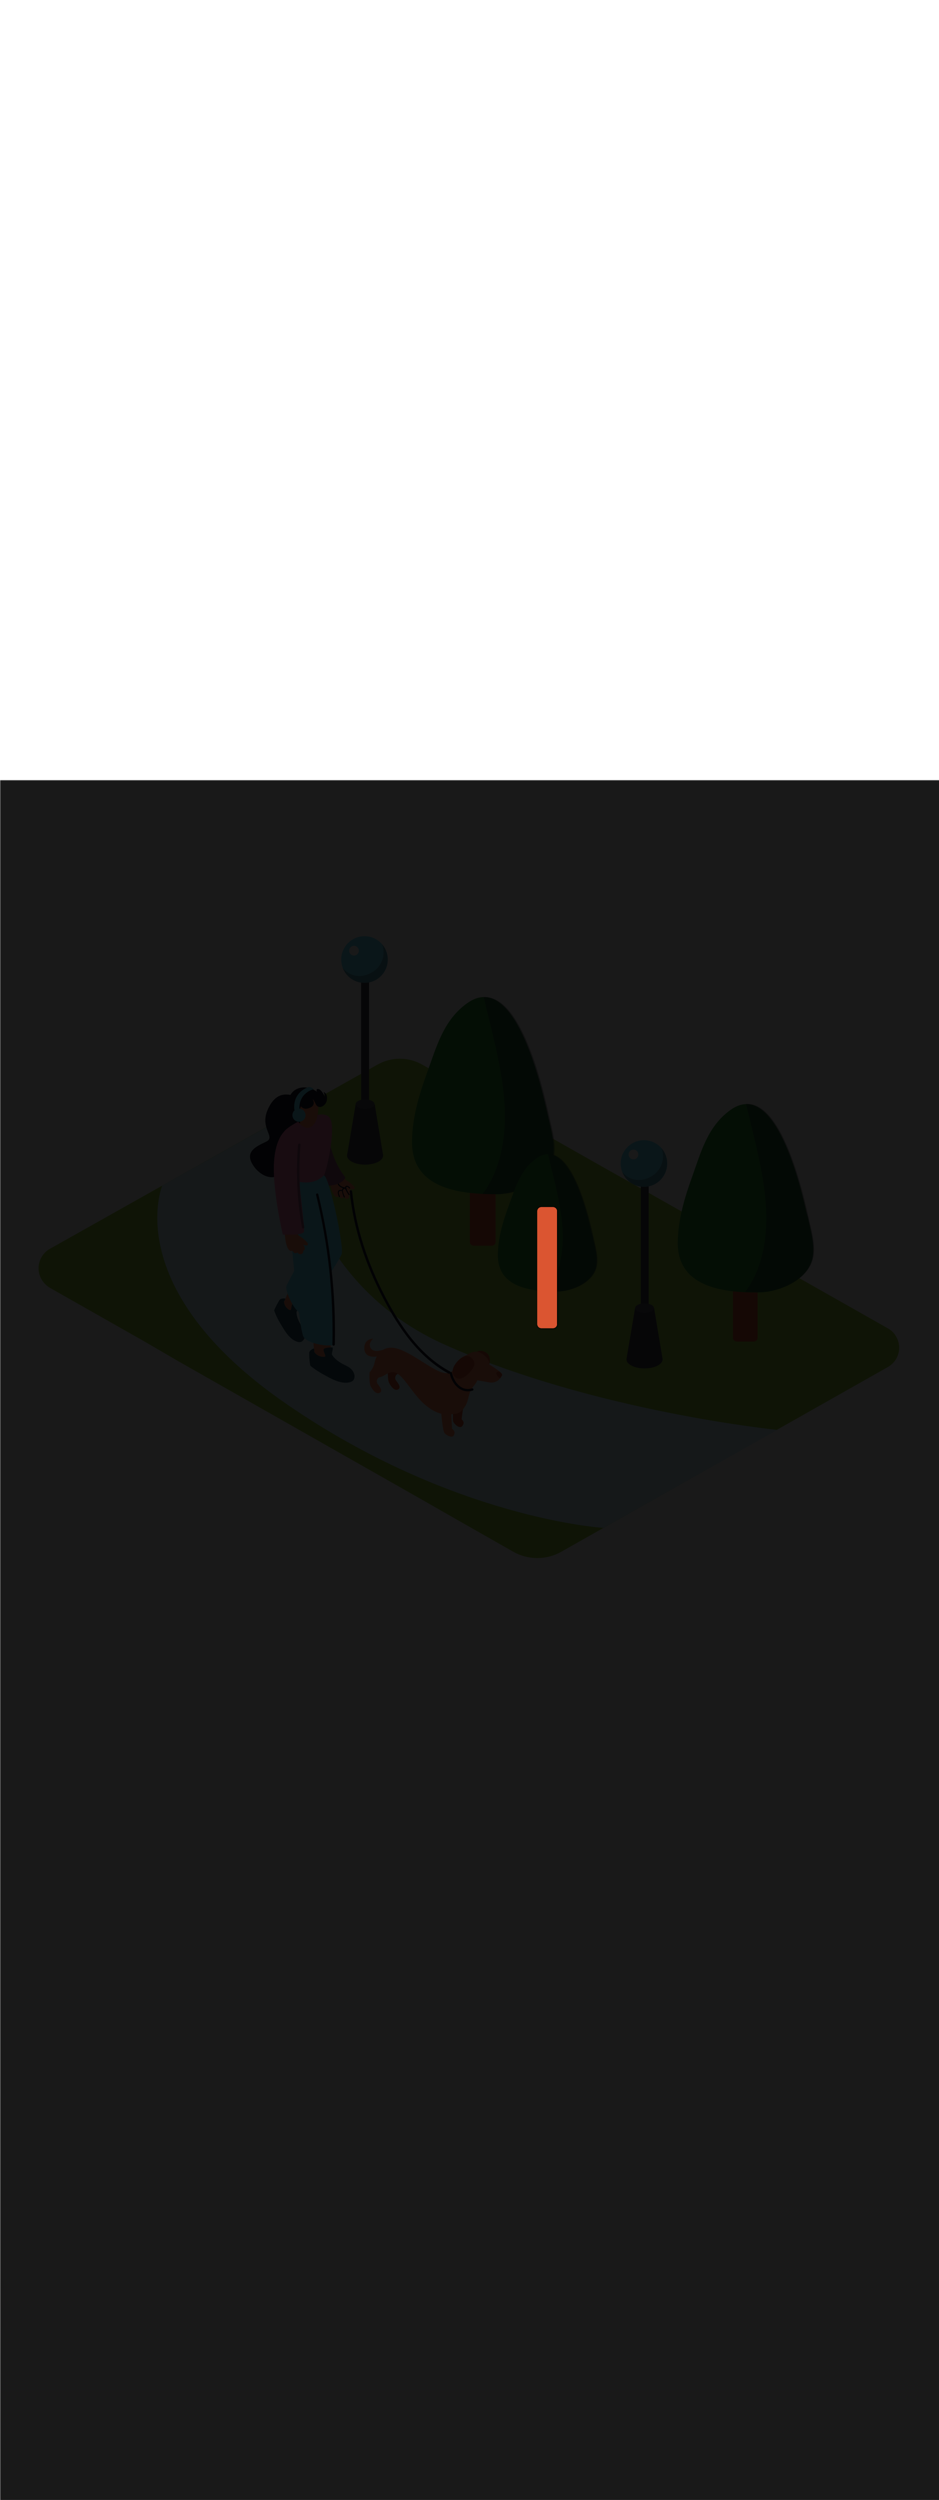 <svg:svg xmlns:svg="http://www.w3.org/2000/svg" version="1.1" id="Layer_1" x="0px" y="0px" viewBox="0 0 500 500" style="width: 188px;" xml:space="preserve" data-imageid="dog-walking-79-12053" imageName="Dog Walking" class="illustrations_image"><svg:defs><svg:mask id="spotlight-mask"><svg:rect x="0" y="0" width="100%" height="100%" fill="white" opacity="0.9" /><svg:style type="text/css" fill="black" /><svg:style type="text/css" style="" fill="black" /><svg:path class="st14_dog-walking-79-12053" d="M 286.1 289.404 L 286.1 289.404 L 286.1 289.431 L 286.1 289.439 L 286.101 289.466 L 286.101 289.474 L 286.102 289.501 L 286.103 289.509 L 286.104 289.536 L 286.105 289.544 L 286.107 289.571 L 286.107 289.579 L 286.109 289.605 L 286.11 289.613 L 286.113 289.64 L 286.114 289.648 L 286.117 289.674 L 286.118 289.682 L 286.121 289.709 L 286.123 289.716 L 286.127 289.743 L 286.128 289.75 L 286.132 289.777 L 286.133 289.785 L 286.138 289.811 L 286.14 289.818 L 286.145 289.845 L 286.146 289.852 L 286.152 289.878 L 286.154 289.886 L 286.159 289.912 L 286.161 289.919 L 286.168 289.945 L 286.17 289.952 L 286.176 289.978 L 286.178 289.986 L 286.185 290.011 L 286.188 290.018 L 286.195 290.044 L 286.197 290.051 L 286.205 290.076 L 286.207 290.084 L 286.216 290.109 L 286.218 290.116 L 286.227 290.141 L 286.229 290.148 L 286.238 290.173 L 286.241 290.18 L 286.25 290.205 L 286.253 290.212 L 286.263 290.237 L 286.266 290.244 L 286.276 290.268 L 286.279 290.275 L 286.29 290.299 L 286.293 290.306 L 286.303 290.33 L 286.307 290.337 L 286.318 290.361 L 286.321 290.368 L 286.333 290.391 L 286.336 290.398 L 286.348 290.422 L 286.352 290.428 L 286.364 290.452 L 286.368 290.458 L 286.38 290.481 L 286.384 290.488 L 286.397 290.511 L 286.401 290.517 L 286.414 290.54 L 286.418 290.547 L 286.432 290.569 L 286.436 290.576 L 286.45 290.598 L 286.454 290.604 L 286.468 290.626 L 286.472 290.632 L 286.487 290.654 L 286.491 290.661 L 286.506 290.682 L 286.511 290.688 L 286.526 290.71 L 286.531 290.716 L 286.547 290.737 L 286.551 290.743 L 286.567 290.764 L 286.572 290.77 L 286.588 290.79 L 286.593 290.796 L 286.61 290.817 L 286.615 290.823 L 286.632 290.843 L 286.637 290.849 L 286.654 290.868 L 286.659 290.874 L 286.677 290.894 L 286.682 290.899 L 286.7 290.919 L 286.705 290.924 L 286.723 290.943 L 286.729 290.949 L 286.747 290.967 L 286.753 290.973 L 286.772 290.991 L 286.777 290.997 L 286.797 291.015 L 286.802 291.02 L 286.822 291.038 L 286.828 291.043 L 286.847 291.061 L 286.853 291.066 L 286.873 291.083 L 286.879 291.089 L 286.9 291.105 L 286.906 291.11 L 286.926 291.127 L 286.932 291.132 L 286.953 291.148 L 286.96 291.153 L 286.981 291.169 L 286.987 291.174 L 287.009 291.19 L 287.015 291.194 L 287.037 291.21 L 287.043 291.214 L 287.065 291.229 L 287.072 291.234 L 287.094 291.248 L 287.101 291.253 L 287.124 291.267 L 287.13 291.271 L 287.153 291.285 L 287.16 291.29 L 287.183 291.303 L 287.19 291.307 L 287.213 291.321 L 287.221 291.325 L 287.244 291.337 L 287.251 291.341 L 287.275 291.354 L 287.282 291.358 L 287.306 291.37 L 287.314 291.373 L 287.338 291.385 L 287.346 291.389 L 287.37 291.4 L 287.378 291.404 L 287.402 291.415 L 287.41 291.418 L 287.435 291.429 L 287.443 291.432 L 287.468 291.442 L 287.476 291.445 L 287.501 291.455 L 287.509 291.458 L 287.535 291.468 L 287.542 291.47 L 287.568 291.48 L 287.576 291.482 L 287.602 291.491 L 287.61 291.494 L 287.637 291.502 L 287.645 291.504 L 287.671 291.512 L 287.679 291.514 L 287.706 291.522 L 287.714 291.524 L 287.742 291.531 L 287.75 291.533 L 287.777 291.54 L 287.785 291.542 L 287.813 291.548 L 287.821 291.55 L 287.849 291.556 L 287.857 291.557 L 287.885 291.562 L 287.893 291.564 L 287.921 291.569 L 287.929 291.57 L 287.958 291.575 L 287.966 291.576 L 287.994 291.58 L 288.003 291.581 L 288.031 291.585 L 288.04 291.585 L 288.069 291.589 L 288.077 291.589 L 288.106 291.592 L 288.114 291.593 L 288.144 291.595 L 288.152 291.595 L 288.182 291.597 L 288.19 291.597 L 288.219 291.599 L 288.228 291.599 L 288.258 291.6 L 288.266 291.6 L 288.296 291.6 L 288.3 291.6 L 294.338 291.6 L 294.4 291.6 L 294.404 291.6 L 294.431 291.6 L 294.439 291.6 L 294.466 291.599 L 294.474 291.599 L 294.501 291.598 L 294.509 291.597 L 294.536 291.596 L 294.544 291.595 L 294.571 291.593 L 294.579 291.593 L 294.605 291.591 L 294.613 291.59 L 294.64 291.587 L 294.648 291.586 L 294.674 291.583 L 294.682 291.582 L 294.709 291.579 L 294.716 291.577 L 294.743 291.573 L 294.75 291.572 L 294.777 291.568 L 294.785 291.567 L 294.811 291.562 L 294.818 291.56 L 294.845 291.555 L 294.852 291.554 L 294.878 291.548 L 294.886 291.546 L 294.912 291.541 L 294.919 291.539 L 294.945 291.532 L 294.952 291.53 L 294.978 291.524 L 294.986 291.522 L 295.011 291.515 L 295.018 291.512 L 295.044 291.505 L 295.051 291.503 L 295.076 291.495 L 295.084 291.493 L 295.109 291.484 L 295.116 291.482 L 295.141 291.473 L 295.148 291.471 L 295.173 291.462 L 295.18 291.459 L 295.205 291.45 L 295.212 291.447 L 295.237 291.437 L 295.244 291.434 L 295.268 291.424 L 295.275 291.421 L 295.299 291.41 L 295.306 291.407 L 295.33 291.397 L 295.337 291.393 L 295.361 291.382 L 295.368 291.379 L 295.391 291.367 L 295.398 291.364 L 295.422 291.352 L 295.428 291.348 L 295.452 291.336 L 295.458 291.332 L 295.481 291.32 L 295.488 291.316 L 295.511 291.303 L 295.517 291.299 L 295.54 291.286 L 295.547 291.282 L 295.569 291.268 L 295.576 291.264 L 295.598 291.25 L 295.604 291.246 L 295.626 291.232 L 295.632 291.228 L 295.654 291.213 L 295.661 291.209 L 295.682 291.194 L 295.688 291.189 L 295.71 291.174 L 295.716 291.169 L 295.737 291.153 L 295.743 291.149 L 295.764 291.133 L 295.77 291.128 L 295.79 291.112 L 295.796 291.107 L 295.817 291.09 L 295.823 291.085 L 295.843 291.068 L 295.849 291.063 L 295.868 291.046 L 295.874 291.041 L 295.894 291.023 L 295.899 291.018 L 295.919 291 L 295.924 290.995 L 295.943 290.977 L 295.949 290.971 L 295.967 290.953 L 295.973 290.947 L 295.991 290.928 L 295.997 290.923 L 296.015 290.903 L 296.02 290.898 L 296.038 290.878 L 296.043 290.872 L 296.061 290.853 L 296.066 290.847 L 296.083 290.827 L 296.089 290.821 L 296.105 290.8 L 296.11 290.794 L 296.127 290.774 L 296.132 290.768 L 296.148 290.747 L 296.153 290.74 L 296.169 290.719 L 296.174 290.713 L 296.19 290.691 L 296.194 290.685 L 296.21 290.663 L 296.214 290.657 L 296.229 290.635 L 296.234 290.628 L 296.248 290.606 L 296.253 290.599 L 296.267 290.576 L 296.271 290.57 L 296.285 290.547 L 296.29 290.54 L 296.303 290.517 L 296.307 290.51 L 296.321 290.487 L 296.325 290.479 L 296.337 290.456 L 296.341 290.449 L 296.354 290.425 L 296.358 290.418 L 296.37 290.394 L 296.373 290.386 L 296.385 290.362 L 296.389 290.354 L 296.4 290.33 L 296.404 290.322 L 296.415 290.298 L 296.418 290.29 L 296.429 290.265 L 296.432 290.257 L 296.442 290.232 L 296.445 290.224 L 296.455 290.199 L 296.458 290.191 L 296.468 290.165 L 296.47 290.158 L 296.48 290.132 L 296.482 290.124 L 296.491 290.098 L 296.494 290.09 L 296.502 290.063 L 296.504 290.055 L 296.512 290.029 L 296.514 290.021 L 296.522 289.994 L 296.524 289.986 L 296.531 289.958 L 296.533 289.95 L 296.54 289.923 L 296.542 289.915 L 296.548 289.887 L 296.55 289.879 L 296.556 289.851 L 296.557 289.843 L 296.562 289.815 L 296.564 289.807 L 296.569 289.779 L 296.57 289.771 L 296.575 289.742 L 296.576 289.734 L 296.58 289.706 L 296.581 289.697 L 296.585 289.669 L 296.585 289.66 L 296.589 289.631 L 296.589 289.623 L 296.592 289.594 L 296.593 289.586 L 296.595 289.556 L 296.595 289.548 L 296.597 289.518 L 296.597 289.51 L 296.599 289.481 L 296.599 289.472 L 296.6 289.442 L 296.6 289.434 L 296.6 289.404 L 296.6 289.4 L 296.6 229.4 L 296.6 229.396 L 296.6 229.396 L 296.6 229.369 L 296.6 229.361 L 296.599 229.334 L 296.599 229.326 L 296.598 229.299 L 296.597 229.291 L 296.596 229.264 L 296.595 229.256 L 296.593 229.229 L 296.593 229.221 L 296.591 229.195 L 296.59 229.187 L 296.587 229.16 L 296.586 229.152 L 296.583 229.126 L 296.582 229.118 L 296.579 229.091 L 296.577 229.084 L 296.573 229.057 L 296.572 229.05 L 296.568 229.023 L 296.567 229.015 L 296.562 228.989 L 296.56 228.982 L 296.555 228.955 L 296.554 228.948 L 296.548 228.922 L 296.546 228.914 L 296.541 228.888 L 296.539 228.881 L 296.532 228.855 L 296.53 228.848 L 296.524 228.822 L 296.522 228.814 L 296.515 228.789 L 296.512 228.782 L 296.505 228.756 L 296.503 228.749 L 296.495 228.724 L 296.493 228.716 L 296.484 228.691 L 296.482 228.684 L 296.473 228.659 L 296.471 228.652 L 296.462 228.627 L 296.459 228.62 L 296.45 228.595 L 296.447 228.588 L 296.437 228.563 L 296.434 228.556 L 296.424 228.532 L 296.421 228.525 L 296.41 228.501 L 296.407 228.494 L 296.397 228.47 L 296.393 228.463 L 296.382 228.439 L 296.379 228.432 L 296.367 228.409 L 296.364 228.402 L 296.352 228.378 L 296.348 228.372 L 296.336 228.348 L 296.332 228.342 L 296.32 228.319 L 296.316 228.312 L 296.303 228.289 L 296.299 228.283 L 296.286 228.26 L 296.282 228.253 L 296.268 228.231 L 296.264 228.224 L 296.25 228.202 L 296.246 228.196 L 296.232 228.174 L 296.228 228.168 L 296.213 228.146 L 296.209 228.139 L 296.194 228.118 L 296.189 228.112 L 296.174 228.09 L 296.169 228.084 L 296.153 228.063 L 296.149 228.057 L 296.133 228.036 L 296.128 228.03 L 296.112 228.01 L 296.107 228.004 L 296.09 227.983 L 296.085 227.977 L 296.068 227.957 L 296.063 227.951 L 296.046 227.932 L 296.041 227.926 L 296.023 227.906 L 296.018 227.901 L 296 227.881 L 295.995 227.876 L 295.977 227.857 L 295.971 227.851 L 295.953 227.833 L 295.947 227.827 L 295.928 227.809 L 295.923 227.803 L 295.903 227.785 L 295.898 227.78 L 295.878 227.762 L 295.872 227.757 L 295.853 227.739 L 295.847 227.734 L 295.827 227.717 L 295.821 227.711 L 295.8 227.695 L 295.794 227.69 L 295.774 227.673 L 295.768 227.668 L 295.747 227.652 L 295.74 227.647 L 295.719 227.631 L 295.713 227.626 L 295.691 227.61 L 295.685 227.606 L 295.663 227.59 L 295.657 227.586 L 295.635 227.571 L 295.628 227.566 L 295.606 227.552 L 295.599 227.547 L 295.576 227.533 L 295.57 227.529 L 295.547 227.515 L 295.54 227.51 L 295.517 227.497 L 295.51 227.493 L 295.487 227.479 L 295.479 227.475 L 295.456 227.463 L 295.449 227.459 L 295.425 227.446 L 295.418 227.442 L 295.394 227.43 L 295.386 227.427 L 295.362 227.415 L 295.354 227.411 L 295.33 227.4 L 295.322 227.396 L 295.298 227.385 L 295.29 227.382 L 295.265 227.371 L 295.257 227.368 L 295.232 227.358 L 295.224 227.355 L 295.199 227.345 L 295.191 227.342 L 295.165 227.332 L 295.158 227.33 L 295.132 227.32 L 295.124 227.318 L 295.098 227.309 L 295.09 227.306 L 295.063 227.298 L 295.055 227.296 L 295.029 227.288 L 295.021 227.286 L 294.994 227.278 L 294.986 227.276 L 294.958 227.269 L 294.95 227.267 L 294.923 227.26 L 294.915 227.258 L 294.887 227.252 L 294.879 227.25 L 294.851 227.244 L 294.843 227.243 L 294.815 227.238 L 294.807 227.236 L 294.779 227.231 L 294.771 227.23 L 294.742 227.225 L 294.734 227.224 L 294.706 227.22 L 294.697 227.219 L 294.669 227.215 L 294.66 227.215 L 294.631 227.211 L 294.623 227.211 L 294.594 227.208 L 294.586 227.207 L 294.556 227.205 L 294.548 227.205 L 294.518 227.203 L 294.51 227.203 L 294.481 227.201 L 294.472 227.201 L 294.442 227.2 L 294.434 227.2 L 294.404 227.2 L 294.4 227.2 L 288.3 227.2 L 288.296 227.2 L 288.269 227.2 L 288.261 227.2 L 288.234 227.201 L 288.226 227.201 L 288.199 227.202 L 288.191 227.203 L 288.164 227.204 L 288.156 227.205 L 288.129 227.207 L 288.121 227.207 L 288.095 227.209 L 288.087 227.21 L 288.06 227.213 L 288.052 227.214 L 288.026 227.217 L 288.018 227.218 L 287.991 227.221 L 287.984 227.223 L 287.957 227.227 L 287.95 227.228 L 287.923 227.232 L 287.915 227.233 L 287.889 227.238 L 287.882 227.24 L 287.855 227.245 L 287.848 227.246 L 287.822 227.252 L 287.814 227.254 L 287.788 227.259 L 287.781 227.261 L 287.755 227.268 L 287.748 227.27 L 287.722 227.276 L 287.714 227.278 L 287.689 227.285 L 287.682 227.288 L 287.656 227.295 L 287.649 227.297 L 287.624 227.305 L 287.616 227.307 L 287.591 227.316 L 287.584 227.318 L 287.559 227.327 L 287.552 227.329 L 287.527 227.338 L 287.52 227.341 L 287.495 227.35 L 287.488 227.353 L 287.463 227.363 L 287.456 227.366 L 287.432 227.376 L 287.425 227.379 L 287.401 227.39 L 287.394 227.393 L 287.37 227.403 L 287.363 227.407 L 287.339 227.418 L 287.332 227.421 L 287.309 227.433 L 287.302 227.436 L 287.278 227.448 L 287.272 227.452 L 287.248 227.464 L 287.242 227.468 L 287.219 227.48 L 287.212 227.484 L 287.189 227.497 L 287.183 227.501 L 287.16 227.514 L 287.153 227.518 L 287.131 227.532 L 287.124 227.536 L 287.102 227.55 L 287.096 227.554 L 287.074 227.568 L 287.068 227.572 L 287.046 227.587 L 287.039 227.591 L 287.018 227.606 L 287.012 227.611 L 286.99 227.626 L 286.984 227.631 L 286.963 227.647 L 286.957 227.651 L 286.936 227.667 L 286.93 227.672 L 286.91 227.688 L 286.904 227.693 L 286.883 227.71 L 286.877 227.715 L 286.857 227.732 L 286.851 227.737 L 286.832 227.754 L 286.826 227.759 L 286.806 227.777 L 286.801 227.782 L 286.781 227.8 L 286.776 227.805 L 286.757 227.823 L 286.751 227.829 L 286.733 227.847 L 286.727 227.853 L 286.709 227.872 L 286.703 227.877 L 286.685 227.897 L 286.68 227.902 L 286.662 227.922 L 286.657 227.928 L 286.639 227.947 L 286.634 227.953 L 286.617 227.973 L 286.611 227.979 L 286.595 228 L 286.59 228.006 L 286.573 228.026 L 286.568 228.032 L 286.552 228.053 L 286.547 228.06 L 286.531 228.081 L 286.526 228.087 L 286.51 228.109 L 286.506 228.115 L 286.49 228.137 L 286.486 228.143 L 286.471 228.165 L 286.466 228.172 L 286.452 228.194 L 286.447 228.201 L 286.433 228.224 L 286.429 228.23 L 286.415 228.253 L 286.41 228.26 L 286.397 228.283 L 286.393 228.29 L 286.379 228.313 L 286.375 228.321 L 286.363 228.344 L 286.359 228.351 L 286.346 228.375 L 286.342 228.382 L 286.33 228.406 L 286.327 228.414 L 286.315 228.438 L 286.311 228.446 L 286.3 228.47 L 286.296 228.478 L 286.285 228.502 L 286.282 228.51 L 286.271 228.535 L 286.268 228.543 L 286.258 228.568 L 286.255 228.576 L 286.245 228.601 L 286.242 228.609 L 286.232 228.635 L 286.23 228.642 L 286.22 228.668 L 286.218 228.676 L 286.209 228.702 L 286.206 228.71 L 286.198 228.737 L 286.196 228.745 L 286.188 228.771 L 286.186 228.779 L 286.178 228.806 L 286.176 228.814 L 286.169 228.842 L 286.167 228.85 L 286.16 228.877 L 286.158 228.885 L 286.152 228.913 L 286.15 228.921 L 286.144 228.949 L 286.143 228.957 L 286.138 228.985 L 286.136 228.993 L 286.131 229.021 L 286.13 229.029 L 286.125 229.058 L 286.124 229.066 L 286.12 229.094 L 286.119 229.103 L 286.115 229.131 L 286.115 229.14 L 286.111 229.169 L 286.111 229.177 L 286.108 229.206 L 286.107 229.214 L 286.105 229.244 L 286.105 229.252 L 286.103 229.282 L 286.103 229.29 L 286.101 229.319 L 286.101 229.328 L 286.1 229.358 L 286.1 229.366 L 286.1 229.396 L 286.1 229.4 L 286.1 289.4 L 286.1 289.404 Z" id="element_81" fill="black" /><svg:path class="st14_dog-walking-79-12053" d="M 286.1 289.404 L 286.1 289.404 L 286.1 289.431 L 286.1 289.439 L 286.101 289.466 L 286.101 289.474 L 286.102 289.501 L 286.103 289.509 L 286.104 289.536 L 286.105 289.544 L 286.107 289.571 L 286.107 289.579 L 286.109 289.605 L 286.11 289.613 L 286.113 289.64 L 286.114 289.648 L 286.117 289.674 L 286.118 289.682 L 286.121 289.709 L 286.123 289.716 L 286.127 289.743 L 286.128 289.75 L 286.132 289.777 L 286.133 289.785 L 286.138 289.811 L 286.14 289.818 L 286.145 289.845 L 286.146 289.852 L 286.152 289.878 L 286.154 289.886 L 286.159 289.912 L 286.161 289.919 L 286.168 289.945 L 286.17 289.952 L 286.176 289.978 L 286.178 289.986 L 286.185 290.011 L 286.188 290.018 L 286.195 290.044 L 286.197 290.051 L 286.205 290.076 L 286.207 290.084 L 286.216 290.109 L 286.218 290.116 L 286.227 290.141 L 286.229 290.148 L 286.238 290.173 L 286.241 290.18 L 286.25 290.205 L 286.253 290.212 L 286.263 290.237 L 286.266 290.244 L 286.276 290.268 L 286.279 290.275 L 286.29 290.299 L 286.293 290.306 L 286.303 290.33 L 286.307 290.337 L 286.318 290.361 L 286.321 290.368 L 286.333 290.391 L 286.336 290.398 L 286.348 290.422 L 286.352 290.428 L 286.364 290.452 L 286.368 290.458 L 286.38 290.481 L 286.384 290.488 L 286.397 290.511 L 286.401 290.517 L 286.414 290.54 L 286.418 290.547 L 286.432 290.569 L 286.436 290.576 L 286.45 290.598 L 286.454 290.604 L 286.468 290.626 L 286.472 290.632 L 286.487 290.654 L 286.491 290.661 L 286.506 290.682 L 286.511 290.688 L 286.526 290.71 L 286.531 290.716 L 286.547 290.737 L 286.551 290.743 L 286.567 290.764 L 286.572 290.77 L 286.588 290.79 L 286.593 290.796 L 286.61 290.817 L 286.615 290.823 L 286.632 290.843 L 286.637 290.849 L 286.654 290.868 L 286.659 290.874 L 286.677 290.894 L 286.682 290.899 L 286.7 290.919 L 286.705 290.924 L 286.723 290.943 L 286.729 290.949 L 286.747 290.967 L 286.753 290.973 L 286.772 290.991 L 286.777 290.997 L 286.797 291.015 L 286.802 291.02 L 286.822 291.038 L 286.828 291.043 L 286.847 291.061 L 286.853 291.066 L 286.873 291.083 L 286.879 291.089 L 286.9 291.105 L 286.906 291.11 L 286.926 291.127 L 286.932 291.132 L 286.953 291.148 L 286.96 291.153 L 286.981 291.169 L 286.987 291.174 L 287.009 291.19 L 287.015 291.194 L 287.037 291.21 L 287.043 291.214 L 287.065 291.229 L 287.072 291.234 L 287.094 291.248 L 287.101 291.253 L 287.124 291.267 L 287.13 291.271 L 287.153 291.285 L 287.16 291.29 L 287.183 291.303 L 287.19 291.307 L 287.213 291.321 L 287.221 291.325 L 287.244 291.337 L 287.251 291.341 L 287.275 291.354 L 287.282 291.358 L 287.306 291.37 L 287.314 291.373 L 287.338 291.385 L 287.346 291.389 L 287.37 291.4 L 287.378 291.404 L 287.402 291.415 L 287.41 291.418 L 287.435 291.429 L 287.443 291.432 L 287.468 291.442 L 287.476 291.445 L 287.501 291.455 L 287.509 291.458 L 287.535 291.468 L 287.542 291.47 L 287.568 291.48 L 287.576 291.482 L 287.602 291.491 L 287.61 291.494 L 287.637 291.502 L 287.645 291.504 L 287.671 291.512 L 287.679 291.514 L 287.706 291.522 L 287.714 291.524 L 287.742 291.531 L 287.75 291.533 L 287.777 291.54 L 287.785 291.542 L 287.813 291.548 L 287.821 291.55 L 287.849 291.556 L 287.857 291.557 L 287.885 291.562 L 287.893 291.564 L 287.921 291.569 L 287.929 291.57 L 287.958 291.575 L 287.966 291.576 L 287.994 291.58 L 288.003 291.581 L 288.031 291.585 L 288.04 291.585 L 288.069 291.589 L 288.077 291.589 L 288.106 291.592 L 288.114 291.593 L 288.144 291.595 L 288.152 291.595 L 288.182 291.597 L 288.19 291.597 L 288.219 291.599 L 288.228 291.599 L 288.258 291.6 L 288.266 291.6 L 288.296 291.6 L 288.3 291.6 L 294.338 291.6 L 294.4 291.6 L 294.404 291.6 L 294.431 291.6 L 294.439 291.6 L 294.466 291.599 L 294.474 291.599 L 294.501 291.598 L 294.509 291.597 L 294.536 291.596 L 294.544 291.595 L 294.571 291.593 L 294.579 291.593 L 294.605 291.591 L 294.613 291.59 L 294.64 291.587 L 294.648 291.586 L 294.674 291.583 L 294.682 291.582 L 294.709 291.579 L 294.716 291.577 L 294.743 291.573 L 294.75 291.572 L 294.777 291.568 L 294.785 291.567 L 294.811 291.562 L 294.818 291.56 L 294.845 291.555 L 294.852 291.554 L 294.878 291.548 L 294.886 291.546 L 294.912 291.541 L 294.919 291.539 L 294.945 291.532 L 294.952 291.53 L 294.978 291.524 L 294.986 291.522 L 295.011 291.515 L 295.018 291.512 L 295.044 291.505 L 295.051 291.503 L 295.076 291.495 L 295.084 291.493 L 295.109 291.484 L 295.116 291.482 L 295.141 291.473 L 295.148 291.471 L 295.173 291.462 L 295.18 291.459 L 295.205 291.45 L 295.212 291.447 L 295.237 291.437 L 295.244 291.434 L 295.268 291.424 L 295.275 291.421 L 295.299 291.41 L 295.306 291.407 L 295.33 291.397 L 295.337 291.393 L 295.361 291.382 L 295.368 291.379 L 295.391 291.367 L 295.398 291.364 L 295.422 291.352 L 295.428 291.348 L 295.452 291.336 L 295.458 291.332 L 295.481 291.32 L 295.488 291.316 L 295.511 291.303 L 295.517 291.299 L 295.54 291.286 L 295.547 291.282 L 295.569 291.268 L 295.576 291.264 L 295.598 291.25 L 295.604 291.246 L 295.626 291.232 L 295.632 291.228 L 295.654 291.213 L 295.661 291.209 L 295.682 291.194 L 295.688 291.189 L 295.71 291.174 L 295.716 291.169 L 295.737 291.153 L 295.743 291.149 L 295.764 291.133 L 295.77 291.128 L 295.79 291.112 L 295.796 291.107 L 295.817 291.09 L 295.823 291.085 L 295.843 291.068 L 295.849 291.063 L 295.868 291.046 L 295.874 291.041 L 295.894 291.023 L 295.899 291.018 L 295.919 291 L 295.924 290.995 L 295.943 290.977 L 295.949 290.971 L 295.967 290.953 L 295.973 290.947 L 295.991 290.928 L 295.997 290.923 L 296.015 290.903 L 296.02 290.898 L 296.038 290.878 L 296.043 290.872 L 296.061 290.853 L 296.066 290.847 L 296.083 290.827 L 296.089 290.821 L 296.105 290.8 L 296.11 290.794 L 296.127 290.774 L 296.132 290.768 L 296.148 290.747 L 296.153 290.74 L 296.169 290.719 L 296.174 290.713 L 296.19 290.691 L 296.194 290.685 L 296.21 290.663 L 296.214 290.657 L 296.229 290.635 L 296.234 290.628 L 296.248 290.606 L 296.253 290.599 L 296.267 290.576 L 296.271 290.57 L 296.285 290.547 L 296.29 290.54 L 296.303 290.517 L 296.307 290.51 L 296.321 290.487 L 296.325 290.479 L 296.337 290.456 L 296.341 290.449 L 296.354 290.425 L 296.358 290.418 L 296.37 290.394 L 296.373 290.386 L 296.385 290.362 L 296.389 290.354 L 296.4 290.33 L 296.404 290.322 L 296.415 290.298 L 296.418 290.29 L 296.429 290.265 L 296.432 290.257 L 296.442 290.232 L 296.445 290.224 L 296.455 290.199 L 296.458 290.191 L 296.468 290.165 L 296.47 290.158 L 296.48 290.132 L 296.482 290.124 L 296.491 290.098 L 296.494 290.09 L 296.502 290.063 L 296.504 290.055 L 296.512 290.029 L 296.514 290.021 L 296.522 289.994 L 296.524 289.986 L 296.531 289.958 L 296.533 289.95 L 296.54 289.923 L 296.542 289.915 L 296.548 289.887 L 296.55 289.879 L 296.556 289.851 L 296.557 289.843 L 296.562 289.815 L 296.564 289.807 L 296.569 289.779 L 296.57 289.771 L 296.575 289.742 L 296.576 289.734 L 296.58 289.706 L 296.581 289.697 L 296.585 289.669 L 296.585 289.66 L 296.589 289.631 L 296.589 289.623 L 296.592 289.594 L 296.593 289.586 L 296.595 289.556 L 296.595 289.548 L 296.597 289.518 L 296.597 289.51 L 296.599 289.481 L 296.599 289.472 L 296.6 289.442 L 296.6 289.434 L 296.6 289.404 L 296.6 289.4 L 296.6 229.4 L 296.6 229.396 L 296.6 229.396 L 296.6 229.369 L 296.6 229.361 L 296.599 229.334 L 296.599 229.326 L 296.598 229.299 L 296.597 229.291 L 296.596 229.264 L 296.595 229.256 L 296.593 229.229 L 296.593 229.221 L 296.591 229.195 L 296.59 229.187 L 296.587 229.16 L 296.586 229.152 L 296.583 229.126 L 296.582 229.118 L 296.579 229.091 L 296.577 229.084 L 296.573 229.057 L 296.572 229.05 L 296.568 229.023 L 296.567 229.015 L 296.562 228.989 L 296.56 228.982 L 296.555 228.955 L 296.554 228.948 L 296.548 228.922 L 296.546 228.914 L 296.541 228.888 L 296.539 228.881 L 296.532 228.855 L 296.53 228.848 L 296.524 228.822 L 296.522 228.814 L 296.515 228.789 L 296.512 228.782 L 296.505 228.756 L 296.503 228.749 L 296.495 228.724 L 296.493 228.716 L 296.484 228.691 L 296.482 228.684 L 296.473 228.659 L 296.471 228.652 L 296.462 228.627 L 296.459 228.62 L 296.45 228.595 L 296.447 228.588 L 296.437 228.563 L 296.434 228.556 L 296.424 228.532 L 296.421 228.525 L 296.41 228.501 L 296.407 228.494 L 296.397 228.47 L 296.393 228.463 L 296.382 228.439 L 296.379 228.432 L 296.367 228.409 L 296.364 228.402 L 296.352 228.378 L 296.348 228.372 L 296.336 228.348 L 296.332 228.342 L 296.32 228.319 L 296.316 228.312 L 296.303 228.289 L 296.299 228.283 L 296.286 228.26 L 296.282 228.253 L 296.268 228.231 L 296.264 228.224 L 296.25 228.202 L 296.246 228.196 L 296.232 228.174 L 296.228 228.168 L 296.213 228.146 L 296.209 228.139 L 296.194 228.118 L 296.189 228.112 L 296.174 228.09 L 296.169 228.084 L 296.153 228.063 L 296.149 228.057 L 296.133 228.036 L 296.128 228.03 L 296.112 228.01 L 296.107 228.004 L 296.09 227.983 L 296.085 227.977 L 296.068 227.957 L 296.063 227.951 L 296.046 227.932 L 296.041 227.926 L 296.023 227.906 L 296.018 227.901 L 296 227.881 L 295.995 227.876 L 295.977 227.857 L 295.971 227.851 L 295.953 227.833 L 295.947 227.827 L 295.928 227.809 L 295.923 227.803 L 295.903 227.785 L 295.898 227.78 L 295.878 227.762 L 295.872 227.757 L 295.853 227.739 L 295.847 227.734 L 295.827 227.717 L 295.821 227.711 L 295.8 227.695 L 295.794 227.69 L 295.774 227.673 L 295.768 227.668 L 295.747 227.652 L 295.74 227.647 L 295.719 227.631 L 295.713 227.626 L 295.691 227.61 L 295.685 227.606 L 295.663 227.59 L 295.657 227.586 L 295.635 227.571 L 295.628 227.566 L 295.606 227.552 L 295.599 227.547 L 295.576 227.533 L 295.57 227.529 L 295.547 227.515 L 295.54 227.51 L 295.517 227.497 L 295.51 227.493 L 295.487 227.479 L 295.479 227.475 L 295.456 227.463 L 295.449 227.459 L 295.425 227.446 L 295.418 227.442 L 295.394 227.43 L 295.386 227.427 L 295.362 227.415 L 295.354 227.411 L 295.33 227.4 L 295.322 227.396 L 295.298 227.385 L 295.29 227.382 L 295.265 227.371 L 295.257 227.368 L 295.232 227.358 L 295.224 227.355 L 295.199 227.345 L 295.191 227.342 L 295.165 227.332 L 295.158 227.33 L 295.132 227.32 L 295.124 227.318 L 295.098 227.309 L 295.09 227.306 L 295.063 227.298 L 295.055 227.296 L 295.029 227.288 L 295.021 227.286 L 294.994 227.278 L 294.986 227.276 L 294.958 227.269 L 294.95 227.267 L 294.923 227.26 L 294.915 227.258 L 294.887 227.252 L 294.879 227.25 L 294.851 227.244 L 294.843 227.243 L 294.815 227.238 L 294.807 227.236 L 294.779 227.231 L 294.771 227.23 L 294.742 227.225 L 294.734 227.224 L 294.706 227.22 L 294.697 227.219 L 294.669 227.215 L 294.66 227.215 L 294.631 227.211 L 294.623 227.211 L 294.594 227.208 L 294.586 227.207 L 294.556 227.205 L 294.548 227.205 L 294.518 227.203 L 294.51 227.203 L 294.481 227.201 L 294.472 227.201 L 294.442 227.2 L 294.434 227.2 L 294.404 227.2 L 294.4 227.2 L 288.3 227.2 L 288.296 227.2 L 288.269 227.2 L 288.261 227.2 L 288.234 227.201 L 288.226 227.201 L 288.199 227.202 L 288.191 227.203 L 288.164 227.204 L 288.156 227.205 L 288.129 227.207 L 288.121 227.207 L 288.095 227.209 L 288.087 227.21 L 288.06 227.213 L 288.052 227.214 L 288.026 227.217 L 288.018 227.218 L 287.991 227.221 L 287.984 227.223 L 287.957 227.227 L 287.95 227.228 L 287.923 227.232 L 287.915 227.233 L 287.889 227.238 L 287.882 227.24 L 287.855 227.245 L 287.848 227.246 L 287.822 227.252 L 287.814 227.254 L 287.788 227.259 L 287.781 227.261 L 287.755 227.268 L 287.748 227.27 L 287.722 227.276 L 287.714 227.278 L 287.689 227.285 L 287.682 227.288 L 287.656 227.295 L 287.649 227.297 L 287.624 227.305 L 287.616 227.307 L 287.591 227.316 L 287.584 227.318 L 287.559 227.327 L 287.552 227.329 L 287.527 227.338 L 287.52 227.341 L 287.495 227.35 L 287.488 227.353 L 287.463 227.363 L 287.456 227.366 L 287.432 227.376 L 287.425 227.379 L 287.401 227.39 L 287.394 227.393 L 287.37 227.403 L 287.363 227.407 L 287.339 227.418 L 287.332 227.421 L 287.309 227.433 L 287.302 227.436 L 287.278 227.448 L 287.272 227.452 L 287.248 227.464 L 287.242 227.468 L 287.219 227.48 L 287.212 227.484 L 287.189 227.497 L 287.183 227.501 L 287.16 227.514 L 287.153 227.518 L 287.131 227.532 L 287.124 227.536 L 287.102 227.55 L 287.096 227.554 L 287.074 227.568 L 287.068 227.572 L 287.046 227.587 L 287.039 227.591 L 287.018 227.606 L 287.012 227.611 L 286.99 227.626 L 286.984 227.631 L 286.963 227.647 L 286.957 227.651 L 286.936 227.667 L 286.93 227.672 L 286.91 227.688 L 286.904 227.693 L 286.883 227.71 L 286.877 227.715 L 286.857 227.732 L 286.851 227.737 L 286.832 227.754 L 286.826 227.759 L 286.806 227.777 L 286.801 227.782 L 286.781 227.8 L 286.776 227.805 L 286.757 227.823 L 286.751 227.829 L 286.733 227.847 L 286.727 227.853 L 286.709 227.872 L 286.703 227.877 L 286.685 227.897 L 286.68 227.902 L 286.662 227.922 L 286.657 227.928 L 286.639 227.947 L 286.634 227.953 L 286.617 227.973 L 286.611 227.979 L 286.595 228 L 286.59 228.006 L 286.573 228.026 L 286.568 228.032 L 286.552 228.053 L 286.547 228.06 L 286.531 228.081 L 286.526 228.087 L 286.51 228.109 L 286.506 228.115 L 286.49 228.137 L 286.486 228.143 L 286.471 228.165 L 286.466 228.172 L 286.452 228.194 L 286.447 228.201 L 286.433 228.224 L 286.429 228.23 L 286.415 228.253 L 286.41 228.26 L 286.397 228.283 L 286.393 228.29 L 286.379 228.313 L 286.375 228.321 L 286.363 228.344 L 286.359 228.351 L 286.346 228.375 L 286.342 228.382 L 286.33 228.406 L 286.327 228.414 L 286.315 228.438 L 286.311 228.446 L 286.3 228.47 L 286.296 228.478 L 286.285 228.502 L 286.282 228.51 L 286.271 228.535 L 286.268 228.543 L 286.258 228.568 L 286.255 228.576 L 286.245 228.601 L 286.242 228.609 L 286.232 228.635 L 286.23 228.642 L 286.22 228.668 L 286.218 228.676 L 286.209 228.702 L 286.206 228.71 L 286.198 228.737 L 286.196 228.745 L 286.188 228.771 L 286.186 228.779 L 286.178 228.806 L 286.176 228.814 L 286.169 228.842 L 286.167 228.85 L 286.16 228.877 L 286.158 228.885 L 286.152 228.913 L 286.15 228.921 L 286.144 228.949 L 286.143 228.957 L 286.138 228.985 L 286.136 228.993 L 286.131 229.021 L 286.13 229.029 L 286.125 229.058 L 286.124 229.066 L 286.12 229.094 L 286.119 229.103 L 286.115 229.131 L 286.115 229.14 L 286.111 229.169 L 286.111 229.177 L 286.108 229.206 L 286.107 229.214 L 286.105 229.244 L 286.105 229.252 L 286.103 229.282 L 286.103 229.29 L 286.101 229.319 L 286.101 229.328 L 286.1 229.358 L 286.1 229.366 L 286.1 229.396 L 286.1 229.4 L 286.1 289.4 L 286.1 289.404 Z" id="element_81" style="" fill="black" /></svg:mask></svg:defs><svg:style type="text/css">
	.st0_dog-walking-79-12053{fill:#96CF40;}
	.st1_dog-walking-79-12053{fill:#68E1FD;}
	.st2_dog-walking-79-12053{opacity:0.76;fill:#FFFFFF;enable-background:new    ;}
	.st3_dog-walking-79-12053{opacity:0.68;fill:url(#SVGID_1_);enable-background:new    ;}
	.st4_dog-walking-79-12053{opacity:0.68;fill:url(#SVGID_00000163067432278039710290000013117433382973896857_);enable-background:new    ;}
	.st5_dog-walking-79-12053{opacity:0.68;fill:url(#SVGID_00000100359026383995393210000006329908444153720194_);enable-background:new    ;}
	.st6_dog-walking-79-12053{opacity:0.68;fill:url(#SVGID_00000009590651224818453510000012520221678495179399_);enable-background:new    ;}
	.st7_dog-walking-79-12053{opacity:0.68;fill:url(#SVGID_00000034048284832784675140000010535632714719733639_);enable-background:new    ;}
	.st8_dog-walking-79-12053{opacity:0.68;fill:url(#SVGID_00000135674646276591115840000005288573322134846362_);enable-background:new    ;}
	.st9_dog-walking-79-12053{opacity:0.68;fill:url(#SVGID_00000086674995693208269040000000997927147159073667_);enable-background:new    ;}
	.st10_dog-walking-79-12053{fill:#3E3E4A;}
	.st11_dog-walking-79-12053{fill:#FFFFFF;}
	.st12_dog-walking-79-12053{opacity:0.4;fill:#3E3E4A;enable-background:new    ;}
	.st13_dog-walking-79-12053{fill:#55555F;}
	.st14_dog-walking-79-12053{fill:#DB5531;}
	.st15_dog-walking-79-12053{fill:#2C9135;}
	.st16_dog-walking-79-12053{opacity:0.4;fill:#111224;enable-background:new    ;}
	.st17_dog-walking-79-12053{fill:#FF815A;}
	.st18_dog-walking-79-12053{fill:#111224;}
	.st19_dog-walking-79-12053{fill:#F877AF;}
	.st20_dog-walking-79-12053{opacity:0.68;fill:#111224;enable-background:new    ;}
</svg:style>
<svg:path id="Base_dog-walking-79-12053" class="st0_dog-walking-79-12053" d="M472.8,291.7l-65.9-37.3l-16.9-9.6l-47.8-27l-19-10.7l-98.4-55.7c-7.4-4.2-16.4-4.2-23.8,0L144.7,183&#10;&#09;l-18.3,10.3l-99.7,56c-5.8,3.2-7.9,10.5-4.6,16.3c1.1,1.9,2.7,3.5,4.6,4.6l50.1,28.4L95,309.2l130.9,74.3l17.5,10l29.9,17&#10;&#09;c7.9,4.5,17.7,4.5,25.6,0l98.2-55.5l16.5-9.3l59.1-33.4c5.7-3.2,7.8-10.3,4.6-16C476.3,294.3,474.7,292.8,472.8,291.7z" />
<svg:g id="Road_dog-walking-79-12053">
	<svg:path class="st1_dog-walking-79-12053 targetColor" d="M152.4,178.8c0,0,4.5,85.6,83.8,121.3s177.5,45.6,177.5,45.6l-92.4,52.1c0,0-80.1-4.8-168.9-66s-66-116-66-116&#10;&#09;&#09;L152.4,178.8z" style="fill: rgb(104, 225, 253);" />
	<svg:path class="st2_dog-walking-79-12053" d="M152.4,178.8c0,0,4.5,85.6,83.8,121.3s177.5,45.6,177.5,45.6l-92.4,52.1c0,0-80.1-4.8-168.9-66s-66-116-66-116&#10;&#09;&#09;L152.4,178.8z" />
</svg:g>
<svg:g id="Shadow_dog-walking-79-12053">
	
		<svg:linearGradient id="SVGID_1_-dog-walking-79-12053" gradientUnits="userSpaceOnUse" x1="291.211" y1="775.642" x2="266.481" y2="799.152" gradientTransform="matrix(1 0 0 1 0 -498)">
		<svg:stop offset="0" style="stop-color:#68E1FD" />
		<svg:stop offset="1" style="stop-color:#FFFFFF;stop-opacity:0" />
	</svg:linearGradient>
	<svg:path class="st3_dog-walking-79-12053" d="M295.7,290l-8.1-7.6l-37.5,17.7c3.9,2,9.4,5.4,14.8,8.5C275.6,303.1,285.9,296.9,295.7,290z" />
	
		<svg:linearGradient id="SVGID_00000163037812651827016470000002166017632105560244_-dog-walking-79-12053" gradientUnits="userSpaceOnUse" x1="258.766" y1="727.199" x2="225.326" y2="758.999" gradientTransform="matrix(1 0 0 1 0 -498)">
		<svg:stop offset="0" style="stop-color:#68E1FD" />
		<svg:stop offset="1" style="stop-color:#FFFFFF;stop-opacity:0" />
	</svg:linearGradient>
	<svg:path style="opacity:0.68;fill:url(#SVGID_00000163037812651827016470000002166017632105560244_);enable-background:new    ;" d="&#10;&#09;&#09;M264.8,245.9l-10.9-10.3l-50.7,24c5.2,2.7,12.8,7.2,20.1,11.5C237.6,263.6,251.5,255.2,264.8,245.9z" />
	
		<svg:linearGradient id="SVGID_00000056385489459582278590000002434062850052783025_-dog-walking-79-12053" gradientUnits="userSpaceOnUse" x1="346.991" y1="791.982" x2="313.551" y2="823.772" gradientTransform="matrix(1 0 0 1 0 -498)">
		<svg:stop offset="0" style="stop-color:#68E1FD" />
		<svg:stop offset="1" style="stop-color:#FFFFFF;stop-opacity:0" />
	</svg:linearGradient>
	<svg:path style="opacity:0.68;fill:url(#SVGID_00000056385489459582278590000002434062850052783025_);enable-background:new    ;" d="&#10;&#09;&#09;M353,310.7l-10.9-10.3l-50.7,24c5.2,2.7,12.8,7.2,20.1,11.5C325.8,328.4,339.7,320,353,310.7z" />
	
		<svg:linearGradient id="SVGID_00000049208271664835024860000010740988870886945969_-dog-walking-79-12053" gradientUnits="userSpaceOnUse" x1="198.857" y1="682.107" x2="165.417" y2="713.908" gradientTransform="matrix(1 0 0 1 0 -498)">
		<svg:stop offset="0" style="stop-color:#68E1FD" />
		<svg:stop offset="1" style="stop-color:#FFFFFF;stop-opacity:0" />
	</svg:linearGradient>
	<svg:path style="opacity:0.68;fill:url(#SVGID_00000049208271664835024860000010740988870886945969_);enable-background:new    ;" d="&#10;&#09;&#09;M204.9,200.8L194,190.5l-50.7,24c5.2,2.7,12.8,7.2,20.1,11.5C177.7,218.5,191.6,210.1,204.9,200.8z" />
	
		<svg:linearGradient id="SVGID_00000134218786000425558300000002055082777538921603_-dog-walking-79-12053" gradientUnits="userSpaceOnUse" x1="179.008" y1="775.616" x2="147.278" y2="808.296" gradientTransform="matrix(1 0 0 1 0 -498)">
		<svg:stop offset="0" style="stop-color:#68E1FD" />
		<svg:stop offset="1" style="stop-color:#FFFFFF;stop-opacity:0" />
	</svg:linearGradient>
	<svg:path style="opacity:0.68;fill:url(#SVGID_00000134218786000425558300000002055082777538921603_);enable-background:new    ;" d="&#10;&#09;&#09;M134.1,325.2c5.2,2.3,10.2,4.9,15.1,7.9c3.2,2,6.4,4.1,9.8,5.8l31.8-18.5l-41.4-39l-50.7,24C107.9,310.1,124.7,320.9,134.1,325.2z" />
	
		<svg:linearGradient id="SVGID_00000137814859506844123000000014074527877763551114_-dog-walking-79-12053" gradientUnits="userSpaceOnUse" x1="233.201" y1="816.507" x2="200.671" y2="844.397" gradientTransform="matrix(1 0 0 1 0 -498)">
		<svg:stop offset="0" style="stop-color:#68E1FD" />
		<svg:stop offset="1" style="stop-color:#FFFFFF;stop-opacity:0" />
	</svg:linearGradient>
	<svg:path style="opacity:0.68;fill:url(#SVGID_00000137814859506844123000000014074527877763551114_);enable-background:new    ;" d="&#10;&#09;&#09;M195.9,364.3c5.2,2.3,10.2,4.9,15.1,7.9c3.2,2-5.8-7.7-2.5-6l37.7-22.5l-35-23.2l-50.7,24C169.7,349.2,186.4,360,195.9,364.3z" />
	
		<svg:linearGradient id="SVGID_00000150801479123983280180000015802496085992708741_-dog-walking-79-12053" gradientUnits="userSpaceOnUse" x1="396.761" y1="780.211" x2="363.321" y2="812.001" gradientTransform="matrix(1 0 0 1 0 -498)">
		<svg:stop offset="0" style="stop-color:#68E1FD" />
		<svg:stop offset="1" style="stop-color:#FFFFFF;stop-opacity:0" />
	</svg:linearGradient>
	<svg:path style="opacity:0.68;fill:url(#SVGID_00000150801479123983280180000015802496085992708741_);enable-background:new    ;" d="&#10;&#09;&#09;M402.8,298.9l-10.9-10.3l-50.7,24c5.2,2.7,12.8,7.2,20.1,11.5C375.6,316.6,389.5,308.2,402.8,298.9z" />
</svg:g>
<svg:g id="Lamp_dog-walking-79-12053">
	<svg:rect x="192.3" y="97.9" class="st10_dog-walking-79-12053" width="4.2" height="99.9" />
	<svg:circle class="st1_dog-walking-79-12053 targetColor" cx="194.1" cy="95.5" r="12.4" style="fill: rgb(104, 225, 253);" />
	<svg:circle class="st11_dog-walking-79-12053" cx="188.5" cy="90.8" r="2.6" />
	<svg:path class="st12_dog-walking-79-12053" d="M203.5,87.4c2.2,6-0.5,12.6-6.3,15.4c-5.6,2.9-11.4,1.3-14.7-2.8c2.5,6.4,9.6,9.6,16,7.1s9.6-9.6,7.1-16&#10;&#09;&#09;C205.2,89.7,204.4,88.5,203.5,87.4z" />
	<svg:path class="st10_dog-walking-79-12053" d="M199.5,172.4l4.5,27.2c0,0-2.7,1.8-11.1,2.1s-8-2.6-8-2.6l4.5-26.7H199.5z" />
	<svg:ellipse class="st13_dog-walking-79-12053" cx="194.4" cy="172.4" rx="5" ry="2.5" />
	<svg:ellipse class="st10_dog-walking-79-12053" cx="194.4" cy="199.8" rx="9.6" ry="4.8" />
	<svg:rect x="341.2" y="206.4" class="st10_dog-walking-79-12053" width="4.2" height="99.9" />
	<svg:circle class="st1_dog-walking-79-12053 targetColor" cx="342.9" cy="204" r="12.4" style="fill: rgb(104, 225, 253);" />
	<svg:circle class="st11_dog-walking-79-12053" cx="337.3" cy="199.2" r="2.6" />
	<svg:path class="st12_dog-walking-79-12053" d="M352.3,195.9c2.2,6-0.5,12.6-6.3,15.4c-5.6,2.9-11.4,1.3-14.7-2.8c2.5,6.4,9.7,9.5,16,7.1s9.5-9.7,7.1-16&#10;&#09;&#09;C354,198.2,353.2,197,352.3,195.9L352.3,195.9z" />
	<svg:path class="st10_dog-walking-79-12053" d="M348.3,280.9l4.5,27.1c0,0-2.7,1.8-11.1,2s-8-2.6-8-2.6l4.5-26.7L348.3,280.9z" />
	<svg:ellipse class="st13_dog-walking-79-12053" cx="343.2" cy="280.9" rx="5" ry="2.5" />
	<svg:ellipse class="st10_dog-walking-79-12053" cx="343.2" cy="308.2" rx="9.6" ry="4.8" />
</svg:g>
<svg:g id="Trees_dog-walking-79-12053">
	<svg:path class="st14_dog-walking-79-12053" d="M252.2,156.6h9.7c1.1,0,2,0.9,2,2v87.1c0,1.1-0.9,2-2,2h-9.7c-1.1,0-2-0.9-2-2v-87.1&#10;&#09;&#09;C250.2,157.5,251.1,156.6,252.2,156.6z" />
	<svg:path class="st15_dog-walking-79-12053" d="M291,175.2c-3.2-13.7-17.2-74.3-42.2-56.5c-12.8,9.1-16.4,23.4-21.5,37.3c-4.2,11.6-7.8,23.7-7.9,36.1&#10;&#09;&#09;c-0.4,25.2,25.2,28.3,44.8,28.2c11.3-0.1,27.4-6.7,30.1-19c1.6-7.4-1.1-16.1-2.7-23.4L291,175.2z" />
	<svg:path class="st14_dog-walking-79-12053" d="M392.3,211.7h9.1c1.1,0,2,0.9,2,2v83c0,1.1-0.9,2-2,2h-9.1c-1.1,0-2-0.9-2-2v-83&#10;&#09;&#09;C390.3,212.6,391.2,211.7,392.3,211.7z" />
	<svg:path class="st15_dog-walking-79-12053" d="M429.3,229.5c-3-13.1-16.5-71-40.3-54c-12.2,8.7-15.7,22.3-20.5,35.7c-4,11-7.4,22.6-7.6,34.5&#10;&#09;&#09;c-0.4,24.1,24.1,27,42.9,26.9c10.8,0,26.2-6.4,28.8-18.2c1.5-7.1-1.1-15.4-2.6-22.4C429.7,231.2,429.5,230.3,429.3,229.5z" />
	<svg:path class="st16_dog-walking-79-12053" d="M292.2,177.9c-0.2-0.9-0.4-1.8-0.6-2.7c-2.8-12.2-14.1-60.9-34-59.7c5.9,25.7,14.6,52.9,9.9,79.2&#10;&#09;&#09;c-1.6,9.1-5,18.2-10.5,25.5c2.6,0.1,5.2,0.2,7.7,0.2c11.3-0.1,27.4-6.7,30.1-19C296.5,193.9,293.8,185.2,292.2,177.9z" />
	<svg:path class="st16_dog-walking-79-12053" d="M430.4,232c-0.2-0.9-0.4-1.7-0.6-2.6c-2.7-11.6-13.5-58.2-32.5-57.1c5.6,24.6,13.9,50.5,9.5,75.7&#10;&#09;&#09;c-1.5,8.7-4.8,17.4-10,24.3c2.5,0.1,5,0.2,7.4,0.1c10.8,0,26.2-6.4,28.8-18.2C434.5,247.3,431.9,239,430.4,232z" />
	<svg:path class="st14_dog-walking-79-12053" d="M288.3,227.7h6.1c1,0,1.7,0.8,1.7,1.7v60c0,1-0.8,1.7-1.7,1.7h-6.1c-1,0-1.7-0.8-1.7-1.7v-60&#10;&#09;&#09;C286.6,228.4,287.4,227.7,288.3,227.7z" />
	<svg:path class="st15_dog-walking-79-12053" d="M315,240.7c-2.2-9.6-12-51.8-29.4-39.4c-8.9,6.4-11.4,16.3-15,26c-3,8.1-5.4,16.5-5.5,25.1&#10;&#09;&#09;c-0.3,17.6,17.6,19.7,31.3,19.7c7.9,0,19.1-4.7,21-13.2c1.1-5.2-0.8-11.2-1.9-16.3L315,240.7z" />
	<svg:path class="st16_dog-walking-79-12053" d="M315.9,242.5c-0.1-0.6-0.3-1.2-0.4-1.9c-2-8.5-9.9-42.5-23.7-41.6c4.1,17.9,10.2,36.8,6.9,55.2&#10;&#09;&#09;c-1,6.4-3.5,12.5-7.3,17.8c1.8,0.1,3.6,0.1,5.4,0.1c7.9,0,19.1-4.7,21-13.2C318.9,253.7,317,247.6,315.9,242.5z" />
</svg:g>
<svg:g id="Character_dog-walking-79-12053">
	<svg:path class="st17_dog-walking-79-12053" d="M175.1,205.9c0.1-0.3,0.5-0.6,0.8-0.6c-0.3,0.7-0.1,1.6,0.5,2.1c0.9,1,2.1,1.8,3.3,2.3&#10;&#09;&#09;c0.6,0.4,1.1,0.9,1.7,1.3c0.4,0.3,0.8,0.4,1.3,0.3c0.5,0.6,1.1,1.2,1.7,1.6c1,0.6,1.9,1.2,2.7,1.9c0.6,0.6,2.2,1.8,1.7,2.5&#10;&#09;&#09;s-1.6,0.5-2.7,0.1c0.1,0.1,0.2,0.2,0.3,0.3c0.8,1,1.2,2.9-0.6,2.9c0.3,0.6,0.3,1.4-0.2,1.9c-1.1,0.9-1.9,0-2.4-0.5&#10;&#09;&#09;c-0.4,0.4-1,0.6-1.6,0.4c-0.5-0.1-0.9-0.4-1.1-0.8c-3.6,1.8-4.9-7.2-5.2-10.5C174.9,209.4,174.4,207.3,175.1,205.9z" />
	<svg:path class="st18_dog-walking-79-12053" d="M182.1,218.1c0-0.4,0.2-0.8,0.6-1c-0.9-0.2-1.8-0.7-2.4-1.4c-0.7-1-0.9-2.3-0.4-3.5c0.1-0.3,0.6-0.1,0.5,0.2&#10;&#09;&#09;c-0.4,1.1-0.2,2.3,0.5,3.1c0.8,0.7,1.8,1.1,2.8,1.2h0.1c0-0.1,0-0.1,0-0.2c0.5-1.4,2.1-0.3,2.6,0.4c0.2,0.3-0.2,0.6-0.4,0.4&#10;&#09;&#09;s-0.7-0.9-1.2-0.9c-0.9,0-0.1,1.5,0,1.8c0.4,0.8,0.8,1.5,1.3,2.2c0.2,0.3-0.2,0.6-0.4,0.4c-0.5-0.8-1-1.5-1.4-2.3&#10;&#09;&#09;c-0.2-0.4-0.4-0.7-0.5-1.1c-2.3,0.1-0.7,3.1-0.2,4.3c0.1,0.3-0.4,0.6-0.5,0.2c-0.5-1-0.8-2.1-1-3.3l0,0c-0.8-0.1-1.8-0.1-1.7,1.1&#10;&#09;&#09;c0.1,0.6,0.3,1.2,0.6,1.8c0.1,0.3-0.4,0.6-0.5,0.2c-0.3-0.9-0.9-2-0.5-2.9S181.3,218,182.1,218.1z" />
	<svg:path class="st19_dog-walking-79-12053" d="M175,190.5c1.5,7.8,4,14.8,8.9,20.9c-0.3,0.8-2.1,4.5-11.2,4.5l-8.2-10.8L175,190.5z" />
	<svg:path class="st16_dog-walking-79-12053" d="M175,190.5c1.5,7.8,4,14.8,8.9,20.9c-0.3,0.8-2.1,4.5-11.2,4.5l-8.2-10.8L175,190.5z" />
	<svg:path class="st17_dog-walking-79-12053" d="M164.6,271.3l-6.8,10.8c0,0-2,2-5.2,0s-1.7-3.8-1.7-3.8l4.9-11.3" />
	<svg:path class="st18_dog-walking-79-12053" d="M157.2,167.8c-2.5,0.2-9.4-3.6-14.4,7s4.4,15-1.1,17.6s-11.3,5.3-7.2,12.1s12.8,9.8,16.2,2.8&#10;&#09;&#09;s10.4-24.6,8.1-36.9" />
	<svg:path class="st17_dog-walking-79-12053" d="M176.1,293.1v12.1c-0.7,2-2.6,3.4-4.7,3.3c-2,0.1-3.8-1.4-4-3.4l-1-11.2" />
	<svg:path class="st1_dog-walking-79-12053 targetColor" d="M164.7,304.4c0.2-1,2.1-2,2.4-2s0.2,1.8,0.2,1.8c1.8,2.9,5.5,2.9,5.9,2.4s-1.5-3.3-0.7-4s4.2-0.9,4.6-0.7&#10;&#09;&#09;s-0.5,3.4-0.4,3.6c1.1,2.3,4.1,4.3,6.3,5.4s4,1.8,5.2,4.1c0.7,1.3,0.8,2.8,0.1,4.1c-0.9,1.3-3,1.5-4.4,1.5&#10;&#09;&#09;c-3.7-0.1-7.2-1.9-10.4-3.7c-2.9-1.5-5.6-3.2-8.1-5.2C164.9,311.3,164.5,305.4,164.7,304.4z" style="fill: rgb(104, 225, 253);" />
	<svg:path class="st1_dog-walking-79-12053 targetColor" d="M149.1,276.3c0.6-0.6,2.6-0.6,2.8-0.4s-0.7,1.5-0.7,1.5c0.1,3.1,2.9,4.8,3.5,4.6s0.4-3.3,1.3-3.4&#10;&#09;&#09;s3.7,1.2,3.9,1.6s-2,2.4-2,2.6c-0.2,2.3,1.2,5.3,2.4,7.2s2.3,3.3,2.1,5.6c0,1.3-0.7,2.5-1.9,3.2c-1.3,0.6-3-0.2-4.2-0.9&#10;&#09;&#09;c-2.8-1.8-4.7-4.9-6.4-7.8c-1.6-2.5-2.9-5.1-3.9-7.9C146,281.7,148.5,276.9,149.1,276.3z" style="fill: rgb(104, 225, 253);" />
	<svg:path class="st20_dog-walking-79-12053" d="M164.7,304.4c0.2-1,2.1-2,2.4-2s0.2,1.8,0.2,1.8c1.8,2.9,5.5,2.9,5.9,2.4s-1.5-3.3-0.7-4s4.2-0.9,4.6-0.7&#10;&#09;&#09;s-0.5,3.4-0.4,3.6c1.1,2.3,4.1,4.3,6.3,5.4s4,1.8,5.2,4.1c0.7,1.3,0.8,2.8,0.1,4.1c-0.9,1.3-3,1.5-4.4,1.5&#10;&#09;&#09;c-3.7-0.1-7.2-1.9-10.4-3.7c-2.9-1.5-5.6-3.2-8.1-5.2C164.9,311.3,164.5,305.4,164.7,304.4z" />
	<svg:path class="st20_dog-walking-79-12053" d="M149.1,276.3c0.6-0.6,2.6-0.6,2.8-0.4s-0.7,1.5-0.7,1.5c0.1,3.1,2.9,4.8,3.5,4.6s0.4-3.3,1.3-3.4&#10;&#09;&#09;s3.7,1.2,3.9,1.6s-2,2.4-2,2.6c-0.2,2.3,1.2,5.3,2.4,7.2s2.3,3.3,2.1,5.6c0,1.3-0.7,2.5-1.9,3.2c-1.3,0.6-3-0.2-4.2-0.9&#10;&#09;&#09;c-2.8-1.8-4.7-4.9-6.4-7.8c-1.6-2.5-2.9-5.1-3.9-7.9C146,281.7,148.5,276.9,149.1,276.3z" />
	<svg:path class="st1_dog-walking-79-12053 targetColor" d="M172.5,210.3c2.9,0.8,10.9,38.1,9.4,42s-20.1,31.8-22.7,30.7s-7.8-11.6-6.6-14.1s11.4-21.7,11.4-21.7&#10;&#09;&#09;l-2.1-35.1" style="fill: rgb(104, 225, 253);" />
	<svg:path class="st1_dog-walking-79-12053 targetColor" d="M152.5,214.4c0,0,6.1,78.2,9.3,82.1s14.5,5.1,16.2,3.8s-4.8-77.6-12.8-88.2" style="fill: rgb(104, 225, 253);" />
	<svg:path class="st19_dog-walking-79-12053" d="M172.5,210.3c1-1,6.9-25.3,3-30.7s-21.5,3.6-24.2,7.4s1.9,20.8,2.2,23.3S165.4,217.4,172.5,210.3z" />
	<svg:path class="st17_dog-walking-79-12053" d="M169.5,171.8c0.1,0.6,0.6,11.2-4.6,13s-11.2-9.1-8.7-14.3S168.1,164.6,169.5,171.8z" />
	<svg:path class="st18_dog-walking-79-12053" d="M160.3,173.6c-0.9,1.1-0.9,4.1-0.6,5.5c0.1,0.6,0.1,1.3,0,1.9c0.1,0.6,0.1,1.1,0.1,1.7&#10;&#09;&#09;c-0.5-0.4-0.9-0.8-1.4-1.3c-0.2,0.1-0.4,0.2-0.6,0.1c-0.2-0.1-0.4-0.2-0.6-0.4c-0.4-0.3-0.9-0.4-1.4-0.7c-0.8-0.6-1.5-1.5-1.7-2.5&#10;&#09;&#09;c-0.4-1.1-0.7-2.2-0.8-3.4c-0.2-2.3,0.2-4.7,1.2-6.7c2.8-5.3,9.9-5.4,14.3-1.9c-0.2-0.4-0.7-1.8,0.8-1.5c1.8,0.4,3.3,4,3.3,4&#10;&#09;&#09;c0.3-0.6-0.6-2.4-0.6-2.4s2.1,0.4,1.8,3.9s-4.5,5.6-5.9,2.6s-1.7-2.6-1.7-2.6c1.4,2.5,0.1,4.3-3,4.9&#10;&#09;&#09;C162.3,175,161,174.6,160.3,173.6z" />
	<svg:path class="st17_dog-walking-79-12053" d="M157.9,176.6c0.4-0.8,1.5-1.2,2.3-0.7c0.1,0.1,0.2,0.1,0.3,0.2c0.6,0.6,1,1.4,1.3,2.2c0.1,0.2,0.1,0.5,0,0.7&#10;&#09;&#09;c0.2,0.4,0.2,0.9,0,1.4c-0.4,0.6-1.2,0.8-1.8,0.5C158.7,180.2,156.9,178.2,157.9,176.6z" />
	<svg:circle class="st1_dog-walking-79-12053 targetColor" cx="159.2" cy="178.3" r="3.5" style="fill: rgb(104, 225, 253);" />
	<svg:path class="st1_dog-walking-79-12053 targetColor" d="M167,164.5c0,0-8.6,1.8-7.5,11.9l-2.7-0.8c0,0-1.9-8.7,7.5-12.3C165.3,163.3,166.4,163.7,167,164.5z" style="fill: rgb(104, 225, 253);" />
	<svg:path class="st17_dog-walking-79-12053" d="M151.5,236.1c0.2-0.4,0.6-0.6,1-0.5c0-1.1,1.8-1.4,2-0.3c0.1,0.4,0.2,0.8,0.3,1.3c0.4-0.4,1-0.3,1.4,0.1&#10;&#09;&#09;l0.1,0.1c0.3,0.1,0.6,0.4,0.7,0.7c0.2,0.9,0.4,1.8,0.7,2.7v0.1c0.5,1.1,1.2,2,2.2,2.6c0.9,0.5,1.7,1.2,2.5,1.9&#10;&#09;&#09;c0.6,0.6,1.9,1.7,1.5,2.4s-1.5,0.4-2.5-0.1l0.2,0.3c0.7,1,1.2,2.6-0.3,3.1c0.3,0.5,0.1,1.1-0.4,1.4c-1,0.8-1.9,0.2-2.5-0.6&#10;&#09;&#09;c-0.4,0.3-0.9,0.5-1.4,0.4c-0.6-0.3-1-0.8-1.3-1.3c-3.1,1.1-3.9-6.3-4.1-9.4C151.2,239.4,150.9,237.5,151.5,236.1z" />
	<svg:path class="st19_dog-walking-79-12053" d="M151.4,187c0,0-5.4,4.2-5.6,18.9s4.8,35.9,4.8,35.9s10.9,0.6,11.3-1.6s-3.6-34.9-3.6-34.9" />
	<svg:path class="st19_dog-walking-79-12053" d="M160,194c0.1-0.8-1.2-0.8-1.3,0c-1.2,14.7-0.5,29.5,2.1,44.1c0.1,0.8,1.4,0.5,1.2-0.3&#10;&#09;&#09;C159.5,223.3,158.8,208.6,160,194z" />
	<svg:path class="st16_dog-walking-79-12053" d="M160,194c0.1-0.8-1.2-0.8-1.3,0c-1.2,14.7-0.5,29.5,2.1,44.1c0.1,0.8,1.4,0.5,1.2-0.3&#10;&#09;&#09;C159.5,223.3,158.8,208.6,160,194z" />
	<svg:path class="st18_dog-walking-79-12053" d="M169.5,220.4c-0.2-0.8-1.4-0.5-1.2,0.3c6.4,26,9.3,52.8,8.7,79.6c0,0.4,0.4,0.6,0.7,0.6s0.5-0.3,0.6-0.6&#10;&#09;&#09;C178.9,273.4,175.9,246.6,169.5,220.4z" />
</svg:g>
<svg:g id="Dog_on_the_Leash_dog-walking-79-12053">
	<svg:path class="st14_dog-walking-79-12053" d="M206.6,313.1c0,0-0.4,5.7,0.6,7.6s2.8,4.4,4.7,3.5s0.3-3.1-0.9-4.6c-0.9-1-0.7-2.6,0.3-3.4&#10;&#09;&#09;c0.2-0.2,0.5-0.3,0.8-0.4C213.8,315.1,210.8,312.2,206.6,313.1z" />
	<svg:path class="st14_dog-walking-79-12053" d="M241.8,330.3c-0.1,0.4-1.1,9.5-0.4,11.1s3.6,3.9,4.8,2.2s0.6-2.5-0.4-3.6c0,0,1-7.9,1.3-8.7" />
	<svg:path class="st17_dog-walking-79-12053" d="M251.3,323.6l-0.1,0.2c-1.7,2.5-1.6,5.5-2.9,8.2c-1.1,2.2-3,4.7-5.5,5.1c-6.1,0.9-10.3,0.4-16.5-4.8&#10;&#09;&#09;s-11-14.9-15.3-16.9s-7.1,3.5-10.6,2.1s-3.5-2.5-3.5-2.5c1.3-1.5,2.2-3.3,2.6-5.2c0.5-3,3.8-10.1,12.8-7.1s20.4,13.5,25.8,12.8&#10;&#09;&#09;s7.9-8.6,12.8-4.7c2.3,1.6,3.6,4.2,3.6,7C254.4,320.1,252.6,321.7,251.3,323.6z" />
	<svg:path class="st17_dog-walking-79-12053" d="M234.9,336.2c0,0.4,0.8,9.6,1.7,11s4.3,3.1,5.1,1.3s0.1-2.5-1-3.4c0,0-0.5-7.9-0.4-8.8" />
	<svg:path class="st17_dog-walking-79-12053" d="M196.8,314.9c0,0-0.4,5.7,0.6,7.6s2.8,4.4,4.7,3.5s0.3-3-0.9-4.6c-0.9-1-0.7-2.6,0.3-3.4&#10;&#09;&#09;c0.2-0.2,0.5-0.3,0.8-0.4C204.1,316.9,201.1,313.9,196.8,314.9z" />
	<svg:path class="st17_dog-walking-79-12053" d="M203.8,303.1c0,0-4.2,1.7-6.1-0.5s0.1-4.7,1-5.4c0,0-5-0.1-4.7,5.4s7.4,4.5,9.1,3" />
	<svg:path class="st14_dog-walking-79-12053" d="M260.5,310.9c0,0,1.7-5.1-2.6-6.8s-5.3,1.7-5.3,1.7L260.5,310.9z" />
	<svg:path class="st17_dog-walking-79-12053" d="M242.6,316.5c0,0-3.1-7.1,6.1-10.7c0,0,3.9-3.1,7.4-1s4.6,4.4,4.4,6.1c0,0,7.4,4.4,6.9,5.6s-2.5,4.7-7,3.9&#10;&#09;&#09;s-9.1-1.6-9.1-1.6" />
	<svg:path class="st14_dog-walking-79-12053" d="M251.2,307.5c-1-1-2.5-1.3-3.8-0.9c-3.8,1.1-9.4,8.4-4.5,11.4c2.6,1.6,5.8-1.3,7.4-3.1c1-1,1.7-2.2,2.2-3.5&#10;&#09;&#09;C252.8,310,252.3,308.5,251.2,307.5z" />
	<svg:path class="st14_dog-walking-79-12053" d="M267.4,316.5c-0.2-0.6-0.5-1.1-1-1.5c-0.9-0.7-2.2-0.3-2.1,0.8s1.8,2.8,2.2,2.2S267.4,316.5,267.4,316.5z" />
	<svg:path class="st18_dog-walking-79-12053" d="M251.3,323.6c-5.6,1.7-9.6-3.3-10.6-8.2c-0.2-0.8-1.4-0.5-1.2,0.3c1.2,5.7,5.9,11,12.2,9.1&#10;&#09;&#09;c0.3-0.1,0.5-0.4,0.4-0.8C252,323.7,251.6,323.5,251.3,323.6L251.3,323.6z" />
	<svg:path class="st18_dog-walking-79-12053" d="M239.6,314.6c-16-8.6-26.4-24.2-34.6-39.9c-9.1-17.4-15.5-36.3-17.5-55.9c-0.1-0.8-1.4-0.8-1.3,0&#10;&#09;&#09;c2,19.8,8.4,38.9,17.7,56.6c8.3,15.9,18.9,31.6,35,40.4C239.6,316.1,240.3,315,239.6,314.6z" />
</svg:g>
<svg:rect x="0" y="0" width="100%" height="100%" fill="black" mask="url(#spotlight-mask)" /><svg:g id="highlighted-segment"><svg:style type="text/css" /><svg:style type="text/css" style="">
	.st0_dog-walking-79-12053{fill:#96CF40;}
	.st1_dog-walking-79-12053{fill:#68E1FD;}
	.st2_dog-walking-79-12053{opacity:0.76;fill:#FFFFFF;enable-background:new    ;}
	.st3_dog-walking-79-12053{opacity:0.68;fill:url(#SVGID_1_);enable-background:new    ;}
	.st4_dog-walking-79-12053{opacity:0.68;fill:url(#SVGID_00000163067432278039710290000013117433382973896857_);enable-background:new    ;}
	.st5_dog-walking-79-12053{opacity:0.68;fill:url(#SVGID_00000100359026383995393210000006329908444153720194_);enable-background:new    ;}
	.st6_dog-walking-79-12053{opacity:0.68;fill:url(#SVGID_00000009590651224818453510000012520221678495179399_);enable-background:new    ;}
	.st7_dog-walking-79-12053{opacity:0.68;fill:url(#SVGID_00000034048284832784675140000010535632714719733639_);enable-background:new    ;}
	.st8_dog-walking-79-12053{opacity:0.68;fill:url(#SVGID_00000135674646276591115840000005288573322134846362_);enable-background:new    ;}
	.st9_dog-walking-79-12053{opacity:0.68;fill:url(#SVGID_00000086674995693208269040000000997927147159073667_);enable-background:new    ;}
	.st10_dog-walking-79-12053{fill:#3E3E4A;}
	.st11_dog-walking-79-12053{fill:#FFFFFF;}
	.st12_dog-walking-79-12053{opacity:0.4;fill:#3E3E4A;enable-background:new    ;}
	.st13_dog-walking-79-12053{fill:#55555F;}
	.st14_dog-walking-79-12053{fill:#DB5531;}
	.st15_dog-walking-79-12053{fill:#2C9135;}
	.st16_dog-walking-79-12053{opacity:0.4;fill:#111224;enable-background:new    ;}
	.st17_dog-walking-79-12053{fill:#FF815A;}
	.st18_dog-walking-79-12053{fill:#111224;}
	.st19_dog-walking-79-12053{fill:#F877AF;}
	.st20_dog-walking-79-12053{opacity:0.68;fill:#111224;enable-background:new    ;}
</svg:style><svg:path class="st14_dog-walking-79-12053" d="M 286.1 289.404 L 286.1 289.404 L 286.1 289.431 L 286.1 289.439 L 286.101 289.466 L 286.101 289.474 L 286.102 289.501 L 286.103 289.509 L 286.104 289.536 L 286.105 289.544 L 286.107 289.571 L 286.107 289.579 L 286.109 289.605 L 286.11 289.613 L 286.113 289.64 L 286.114 289.648 L 286.117 289.674 L 286.118 289.682 L 286.121 289.709 L 286.123 289.716 L 286.127 289.743 L 286.128 289.75 L 286.132 289.777 L 286.133 289.785 L 286.138 289.811 L 286.14 289.818 L 286.145 289.845 L 286.146 289.852 L 286.152 289.878 L 286.154 289.886 L 286.159 289.912 L 286.161 289.919 L 286.168 289.945 L 286.17 289.952 L 286.176 289.978 L 286.178 289.986 L 286.185 290.011 L 286.188 290.018 L 286.195 290.044 L 286.197 290.051 L 286.205 290.076 L 286.207 290.084 L 286.216 290.109 L 286.218 290.116 L 286.227 290.141 L 286.229 290.148 L 286.238 290.173 L 286.241 290.18 L 286.25 290.205 L 286.253 290.212 L 286.263 290.237 L 286.266 290.244 L 286.276 290.268 L 286.279 290.275 L 286.29 290.299 L 286.293 290.306 L 286.303 290.33 L 286.307 290.337 L 286.318 290.361 L 286.321 290.368 L 286.333 290.391 L 286.336 290.398 L 286.348 290.422 L 286.352 290.428 L 286.364 290.452 L 286.368 290.458 L 286.38 290.481 L 286.384 290.488 L 286.397 290.511 L 286.401 290.517 L 286.414 290.54 L 286.418 290.547 L 286.432 290.569 L 286.436 290.576 L 286.45 290.598 L 286.454 290.604 L 286.468 290.626 L 286.472 290.632 L 286.487 290.654 L 286.491 290.661 L 286.506 290.682 L 286.511 290.688 L 286.526 290.71 L 286.531 290.716 L 286.547 290.737 L 286.551 290.743 L 286.567 290.764 L 286.572 290.77 L 286.588 290.79 L 286.593 290.796 L 286.61 290.817 L 286.615 290.823 L 286.632 290.843 L 286.637 290.849 L 286.654 290.868 L 286.659 290.874 L 286.677 290.894 L 286.682 290.899 L 286.7 290.919 L 286.705 290.924 L 286.723 290.943 L 286.729 290.949 L 286.747 290.967 L 286.753 290.973 L 286.772 290.991 L 286.777 290.997 L 286.797 291.015 L 286.802 291.02 L 286.822 291.038 L 286.828 291.043 L 286.847 291.061 L 286.853 291.066 L 286.873 291.083 L 286.879 291.089 L 286.9 291.105 L 286.906 291.11 L 286.926 291.127 L 286.932 291.132 L 286.953 291.148 L 286.96 291.153 L 286.981 291.169 L 286.987 291.174 L 287.009 291.19 L 287.015 291.194 L 287.037 291.21 L 287.043 291.214 L 287.065 291.229 L 287.072 291.234 L 287.094 291.248 L 287.101 291.253 L 287.124 291.267 L 287.13 291.271 L 287.153 291.285 L 287.16 291.29 L 287.183 291.303 L 287.19 291.307 L 287.213 291.321 L 287.221 291.325 L 287.244 291.337 L 287.251 291.341 L 287.275 291.354 L 287.282 291.358 L 287.306 291.37 L 287.314 291.373 L 287.338 291.385 L 287.346 291.389 L 287.37 291.4 L 287.378 291.404 L 287.402 291.415 L 287.41 291.418 L 287.435 291.429 L 287.443 291.432 L 287.468 291.442 L 287.476 291.445 L 287.501 291.455 L 287.509 291.458 L 287.535 291.468 L 287.542 291.47 L 287.568 291.48 L 287.576 291.482 L 287.602 291.491 L 287.61 291.494 L 287.637 291.502 L 287.645 291.504 L 287.671 291.512 L 287.679 291.514 L 287.706 291.522 L 287.714 291.524 L 287.742 291.531 L 287.75 291.533 L 287.777 291.54 L 287.785 291.542 L 287.813 291.548 L 287.821 291.55 L 287.849 291.556 L 287.857 291.557 L 287.885 291.562 L 287.893 291.564 L 287.921 291.569 L 287.929 291.57 L 287.958 291.575 L 287.966 291.576 L 287.994 291.58 L 288.003 291.581 L 288.031 291.585 L 288.04 291.585 L 288.069 291.589 L 288.077 291.589 L 288.106 291.592 L 288.114 291.593 L 288.144 291.595 L 288.152 291.595 L 288.182 291.597 L 288.19 291.597 L 288.219 291.599 L 288.228 291.599 L 288.258 291.6 L 288.266 291.6 L 288.296 291.6 L 288.3 291.6 L 294.338 291.6 L 294.4 291.6 L 294.404 291.6 L 294.431 291.6 L 294.439 291.6 L 294.466 291.599 L 294.474 291.599 L 294.501 291.598 L 294.509 291.597 L 294.536 291.596 L 294.544 291.595 L 294.571 291.593 L 294.579 291.593 L 294.605 291.591 L 294.613 291.59 L 294.64 291.587 L 294.648 291.586 L 294.674 291.583 L 294.682 291.582 L 294.709 291.579 L 294.716 291.577 L 294.743 291.573 L 294.75 291.572 L 294.777 291.568 L 294.785 291.567 L 294.811 291.562 L 294.818 291.56 L 294.845 291.555 L 294.852 291.554 L 294.878 291.548 L 294.886 291.546 L 294.912 291.541 L 294.919 291.539 L 294.945 291.532 L 294.952 291.53 L 294.978 291.524 L 294.986 291.522 L 295.011 291.515 L 295.018 291.512 L 295.044 291.505 L 295.051 291.503 L 295.076 291.495 L 295.084 291.493 L 295.109 291.484 L 295.116 291.482 L 295.141 291.473 L 295.148 291.471 L 295.173 291.462 L 295.18 291.459 L 295.205 291.45 L 295.212 291.447 L 295.237 291.437 L 295.244 291.434 L 295.268 291.424 L 295.275 291.421 L 295.299 291.41 L 295.306 291.407 L 295.33 291.397 L 295.337 291.393 L 295.361 291.382 L 295.368 291.379 L 295.391 291.367 L 295.398 291.364 L 295.422 291.352 L 295.428 291.348 L 295.452 291.336 L 295.458 291.332 L 295.481 291.32 L 295.488 291.316 L 295.511 291.303 L 295.517 291.299 L 295.54 291.286 L 295.547 291.282 L 295.569 291.268 L 295.576 291.264 L 295.598 291.25 L 295.604 291.246 L 295.626 291.232 L 295.632 291.228 L 295.654 291.213 L 295.661 291.209 L 295.682 291.194 L 295.688 291.189 L 295.71 291.174 L 295.716 291.169 L 295.737 291.153 L 295.743 291.149 L 295.764 291.133 L 295.77 291.128 L 295.79 291.112 L 295.796 291.107 L 295.817 291.09 L 295.823 291.085 L 295.843 291.068 L 295.849 291.063 L 295.868 291.046 L 295.874 291.041 L 295.894 291.023 L 295.899 291.018 L 295.919 291 L 295.924 290.995 L 295.943 290.977 L 295.949 290.971 L 295.967 290.953 L 295.973 290.947 L 295.991 290.928 L 295.997 290.923 L 296.015 290.903 L 296.02 290.898 L 296.038 290.878 L 296.043 290.872 L 296.061 290.853 L 296.066 290.847 L 296.083 290.827 L 296.089 290.821 L 296.105 290.8 L 296.11 290.794 L 296.127 290.774 L 296.132 290.768 L 296.148 290.747 L 296.153 290.74 L 296.169 290.719 L 296.174 290.713 L 296.19 290.691 L 296.194 290.685 L 296.21 290.663 L 296.214 290.657 L 296.229 290.635 L 296.234 290.628 L 296.248 290.606 L 296.253 290.599 L 296.267 290.576 L 296.271 290.57 L 296.285 290.547 L 296.29 290.54 L 296.303 290.517 L 296.307 290.51 L 296.321 290.487 L 296.325 290.479 L 296.337 290.456 L 296.341 290.449 L 296.354 290.425 L 296.358 290.418 L 296.37 290.394 L 296.373 290.386 L 296.385 290.362 L 296.389 290.354 L 296.4 290.33 L 296.404 290.322 L 296.415 290.298 L 296.418 290.29 L 296.429 290.265 L 296.432 290.257 L 296.442 290.232 L 296.445 290.224 L 296.455 290.199 L 296.458 290.191 L 296.468 290.165 L 296.47 290.158 L 296.48 290.132 L 296.482 290.124 L 296.491 290.098 L 296.494 290.09 L 296.502 290.063 L 296.504 290.055 L 296.512 290.029 L 296.514 290.021 L 296.522 289.994 L 296.524 289.986 L 296.531 289.958 L 296.533 289.95 L 296.54 289.923 L 296.542 289.915 L 296.548 289.887 L 296.55 289.879 L 296.556 289.851 L 296.557 289.843 L 296.562 289.815 L 296.564 289.807 L 296.569 289.779 L 296.57 289.771 L 296.575 289.742 L 296.576 289.734 L 296.58 289.706 L 296.581 289.697 L 296.585 289.669 L 296.585 289.66 L 296.589 289.631 L 296.589 289.623 L 296.592 289.594 L 296.593 289.586 L 296.595 289.556 L 296.595 289.548 L 296.597 289.518 L 296.597 289.51 L 296.599 289.481 L 296.599 289.472 L 296.6 289.442 L 296.6 289.434 L 296.6 289.404 L 296.6 289.4 L 296.6 229.4 L 296.6 229.396 L 296.6 229.396 L 296.6 229.369 L 296.6 229.361 L 296.599 229.334 L 296.599 229.326 L 296.598 229.299 L 296.597 229.291 L 296.596 229.264 L 296.595 229.256 L 296.593 229.229 L 296.593 229.221 L 296.591 229.195 L 296.59 229.187 L 296.587 229.16 L 296.586 229.152 L 296.583 229.126 L 296.582 229.118 L 296.579 229.091 L 296.577 229.084 L 296.573 229.057 L 296.572 229.05 L 296.568 229.023 L 296.567 229.015 L 296.562 228.989 L 296.56 228.982 L 296.555 228.955 L 296.554 228.948 L 296.548 228.922 L 296.546 228.914 L 296.541 228.888 L 296.539 228.881 L 296.532 228.855 L 296.53 228.848 L 296.524 228.822 L 296.522 228.814 L 296.515 228.789 L 296.512 228.782 L 296.505 228.756 L 296.503 228.749 L 296.495 228.724 L 296.493 228.716 L 296.484 228.691 L 296.482 228.684 L 296.473 228.659 L 296.471 228.652 L 296.462 228.627 L 296.459 228.62 L 296.45 228.595 L 296.447 228.588 L 296.437 228.563 L 296.434 228.556 L 296.424 228.532 L 296.421 228.525 L 296.41 228.501 L 296.407 228.494 L 296.397 228.47 L 296.393 228.463 L 296.382 228.439 L 296.379 228.432 L 296.367 228.409 L 296.364 228.402 L 296.352 228.378 L 296.348 228.372 L 296.336 228.348 L 296.332 228.342 L 296.32 228.319 L 296.316 228.312 L 296.303 228.289 L 296.299 228.283 L 296.286 228.26 L 296.282 228.253 L 296.268 228.231 L 296.264 228.224 L 296.25 228.202 L 296.246 228.196 L 296.232 228.174 L 296.228 228.168 L 296.213 228.146 L 296.209 228.139 L 296.194 228.118 L 296.189 228.112 L 296.174 228.09 L 296.169 228.084 L 296.153 228.063 L 296.149 228.057 L 296.133 228.036 L 296.128 228.03 L 296.112 228.01 L 296.107 228.004 L 296.09 227.983 L 296.085 227.977 L 296.068 227.957 L 296.063 227.951 L 296.046 227.932 L 296.041 227.926 L 296.023 227.906 L 296.018 227.901 L 296 227.881 L 295.995 227.876 L 295.977 227.857 L 295.971 227.851 L 295.953 227.833 L 295.947 227.827 L 295.928 227.809 L 295.923 227.803 L 295.903 227.785 L 295.898 227.78 L 295.878 227.762 L 295.872 227.757 L 295.853 227.739 L 295.847 227.734 L 295.827 227.717 L 295.821 227.711 L 295.8 227.695 L 295.794 227.69 L 295.774 227.673 L 295.768 227.668 L 295.747 227.652 L 295.74 227.647 L 295.719 227.631 L 295.713 227.626 L 295.691 227.61 L 295.685 227.606 L 295.663 227.59 L 295.657 227.586 L 295.635 227.571 L 295.628 227.566 L 295.606 227.552 L 295.599 227.547 L 295.576 227.533 L 295.57 227.529 L 295.547 227.515 L 295.54 227.51 L 295.517 227.497 L 295.51 227.493 L 295.487 227.479 L 295.479 227.475 L 295.456 227.463 L 295.449 227.459 L 295.425 227.446 L 295.418 227.442 L 295.394 227.43 L 295.386 227.427 L 295.362 227.415 L 295.354 227.411 L 295.33 227.4 L 295.322 227.396 L 295.298 227.385 L 295.29 227.382 L 295.265 227.371 L 295.257 227.368 L 295.232 227.358 L 295.224 227.355 L 295.199 227.345 L 295.191 227.342 L 295.165 227.332 L 295.158 227.33 L 295.132 227.32 L 295.124 227.318 L 295.098 227.309 L 295.09 227.306 L 295.063 227.298 L 295.055 227.296 L 295.029 227.288 L 295.021 227.286 L 294.994 227.278 L 294.986 227.276 L 294.958 227.269 L 294.95 227.267 L 294.923 227.26 L 294.915 227.258 L 294.887 227.252 L 294.879 227.25 L 294.851 227.244 L 294.843 227.243 L 294.815 227.238 L 294.807 227.236 L 294.779 227.231 L 294.771 227.23 L 294.742 227.225 L 294.734 227.224 L 294.706 227.22 L 294.697 227.219 L 294.669 227.215 L 294.66 227.215 L 294.631 227.211 L 294.623 227.211 L 294.594 227.208 L 294.586 227.207 L 294.556 227.205 L 294.548 227.205 L 294.518 227.203 L 294.51 227.203 L 294.481 227.201 L 294.472 227.201 L 294.442 227.2 L 294.434 227.2 L 294.404 227.2 L 294.4 227.2 L 288.3 227.2 L 288.296 227.2 L 288.269 227.2 L 288.261 227.2 L 288.234 227.201 L 288.226 227.201 L 288.199 227.202 L 288.191 227.203 L 288.164 227.204 L 288.156 227.205 L 288.129 227.207 L 288.121 227.207 L 288.095 227.209 L 288.087 227.21 L 288.06 227.213 L 288.052 227.214 L 288.026 227.217 L 288.018 227.218 L 287.991 227.221 L 287.984 227.223 L 287.957 227.227 L 287.95 227.228 L 287.923 227.232 L 287.915 227.233 L 287.889 227.238 L 287.882 227.24 L 287.855 227.245 L 287.848 227.246 L 287.822 227.252 L 287.814 227.254 L 287.788 227.259 L 287.781 227.261 L 287.755 227.268 L 287.748 227.27 L 287.722 227.276 L 287.714 227.278 L 287.689 227.285 L 287.682 227.288 L 287.656 227.295 L 287.649 227.297 L 287.624 227.305 L 287.616 227.307 L 287.591 227.316 L 287.584 227.318 L 287.559 227.327 L 287.552 227.329 L 287.527 227.338 L 287.52 227.341 L 287.495 227.35 L 287.488 227.353 L 287.463 227.363 L 287.456 227.366 L 287.432 227.376 L 287.425 227.379 L 287.401 227.39 L 287.394 227.393 L 287.37 227.403 L 287.363 227.407 L 287.339 227.418 L 287.332 227.421 L 287.309 227.433 L 287.302 227.436 L 287.278 227.448 L 287.272 227.452 L 287.248 227.464 L 287.242 227.468 L 287.219 227.48 L 287.212 227.484 L 287.189 227.497 L 287.183 227.501 L 287.16 227.514 L 287.153 227.518 L 287.131 227.532 L 287.124 227.536 L 287.102 227.55 L 287.096 227.554 L 287.074 227.568 L 287.068 227.572 L 287.046 227.587 L 287.039 227.591 L 287.018 227.606 L 287.012 227.611 L 286.99 227.626 L 286.984 227.631 L 286.963 227.647 L 286.957 227.651 L 286.936 227.667 L 286.93 227.672 L 286.91 227.688 L 286.904 227.693 L 286.883 227.71 L 286.877 227.715 L 286.857 227.732 L 286.851 227.737 L 286.832 227.754 L 286.826 227.759 L 286.806 227.777 L 286.801 227.782 L 286.781 227.8 L 286.776 227.805 L 286.757 227.823 L 286.751 227.829 L 286.733 227.847 L 286.727 227.853 L 286.709 227.872 L 286.703 227.877 L 286.685 227.897 L 286.68 227.902 L 286.662 227.922 L 286.657 227.928 L 286.639 227.947 L 286.634 227.953 L 286.617 227.973 L 286.611 227.979 L 286.595 228 L 286.59 228.006 L 286.573 228.026 L 286.568 228.032 L 286.552 228.053 L 286.547 228.06 L 286.531 228.081 L 286.526 228.087 L 286.51 228.109 L 286.506 228.115 L 286.49 228.137 L 286.486 228.143 L 286.471 228.165 L 286.466 228.172 L 286.452 228.194 L 286.447 228.201 L 286.433 228.224 L 286.429 228.23 L 286.415 228.253 L 286.41 228.26 L 286.397 228.283 L 286.393 228.29 L 286.379 228.313 L 286.375 228.321 L 286.363 228.344 L 286.359 228.351 L 286.346 228.375 L 286.342 228.382 L 286.33 228.406 L 286.327 228.414 L 286.315 228.438 L 286.311 228.446 L 286.3 228.47 L 286.296 228.478 L 286.285 228.502 L 286.282 228.51 L 286.271 228.535 L 286.268 228.543 L 286.258 228.568 L 286.255 228.576 L 286.245 228.601 L 286.242 228.609 L 286.232 228.635 L 286.23 228.642 L 286.22 228.668 L 286.218 228.676 L 286.209 228.702 L 286.206 228.71 L 286.198 228.737 L 286.196 228.745 L 286.188 228.771 L 286.186 228.779 L 286.178 228.806 L 286.176 228.814 L 286.169 228.842 L 286.167 228.85 L 286.16 228.877 L 286.158 228.885 L 286.152 228.913 L 286.15 228.921 L 286.144 228.949 L 286.143 228.957 L 286.138 228.985 L 286.136 228.993 L 286.131 229.021 L 286.13 229.029 L 286.125 229.058 L 286.124 229.066 L 286.12 229.094 L 286.119 229.103 L 286.115 229.131 L 286.115 229.14 L 286.111 229.169 L 286.111 229.177 L 286.108 229.206 L 286.107 229.214 L 286.105 229.244 L 286.105 229.252 L 286.103 229.282 L 286.103 229.29 L 286.101 229.319 L 286.101 229.328 L 286.1 229.358 L 286.1 229.366 L 286.1 229.396 L 286.1 229.4 L 286.1 289.4 L 286.1 289.404 Z" id="element_81" /><svg:path class="st14_dog-walking-79-12053" d="M 286.1 289.404 L 286.1 289.404 L 286.1 289.431 L 286.1 289.439 L 286.101 289.466 L 286.101 289.474 L 286.102 289.501 L 286.103 289.509 L 286.104 289.536 L 286.105 289.544 L 286.107 289.571 L 286.107 289.579 L 286.109 289.605 L 286.11 289.613 L 286.113 289.64 L 286.114 289.648 L 286.117 289.674 L 286.118 289.682 L 286.121 289.709 L 286.123 289.716 L 286.127 289.743 L 286.128 289.75 L 286.132 289.777 L 286.133 289.785 L 286.138 289.811 L 286.14 289.818 L 286.145 289.845 L 286.146 289.852 L 286.152 289.878 L 286.154 289.886 L 286.159 289.912 L 286.161 289.919 L 286.168 289.945 L 286.17 289.952 L 286.176 289.978 L 286.178 289.986 L 286.185 290.011 L 286.188 290.018 L 286.195 290.044 L 286.197 290.051 L 286.205 290.076 L 286.207 290.084 L 286.216 290.109 L 286.218 290.116 L 286.227 290.141 L 286.229 290.148 L 286.238 290.173 L 286.241 290.18 L 286.25 290.205 L 286.253 290.212 L 286.263 290.237 L 286.266 290.244 L 286.276 290.268 L 286.279 290.275 L 286.29 290.299 L 286.293 290.306 L 286.303 290.33 L 286.307 290.337 L 286.318 290.361 L 286.321 290.368 L 286.333 290.391 L 286.336 290.398 L 286.348 290.422 L 286.352 290.428 L 286.364 290.452 L 286.368 290.458 L 286.38 290.481 L 286.384 290.488 L 286.397 290.511 L 286.401 290.517 L 286.414 290.54 L 286.418 290.547 L 286.432 290.569 L 286.436 290.576 L 286.45 290.598 L 286.454 290.604 L 286.468 290.626 L 286.472 290.632 L 286.487 290.654 L 286.491 290.661 L 286.506 290.682 L 286.511 290.688 L 286.526 290.71 L 286.531 290.716 L 286.547 290.737 L 286.551 290.743 L 286.567 290.764 L 286.572 290.77 L 286.588 290.79 L 286.593 290.796 L 286.61 290.817 L 286.615 290.823 L 286.632 290.843 L 286.637 290.849 L 286.654 290.868 L 286.659 290.874 L 286.677 290.894 L 286.682 290.899 L 286.7 290.919 L 286.705 290.924 L 286.723 290.943 L 286.729 290.949 L 286.747 290.967 L 286.753 290.973 L 286.772 290.991 L 286.777 290.997 L 286.797 291.015 L 286.802 291.02 L 286.822 291.038 L 286.828 291.043 L 286.847 291.061 L 286.853 291.066 L 286.873 291.083 L 286.879 291.089 L 286.9 291.105 L 286.906 291.11 L 286.926 291.127 L 286.932 291.132 L 286.953 291.148 L 286.96 291.153 L 286.981 291.169 L 286.987 291.174 L 287.009 291.19 L 287.015 291.194 L 287.037 291.21 L 287.043 291.214 L 287.065 291.229 L 287.072 291.234 L 287.094 291.248 L 287.101 291.253 L 287.124 291.267 L 287.13 291.271 L 287.153 291.285 L 287.16 291.29 L 287.183 291.303 L 287.19 291.307 L 287.213 291.321 L 287.221 291.325 L 287.244 291.337 L 287.251 291.341 L 287.275 291.354 L 287.282 291.358 L 287.306 291.37 L 287.314 291.373 L 287.338 291.385 L 287.346 291.389 L 287.37 291.4 L 287.378 291.404 L 287.402 291.415 L 287.41 291.418 L 287.435 291.429 L 287.443 291.432 L 287.468 291.442 L 287.476 291.445 L 287.501 291.455 L 287.509 291.458 L 287.535 291.468 L 287.542 291.47 L 287.568 291.48 L 287.576 291.482 L 287.602 291.491 L 287.61 291.494 L 287.637 291.502 L 287.645 291.504 L 287.671 291.512 L 287.679 291.514 L 287.706 291.522 L 287.714 291.524 L 287.742 291.531 L 287.75 291.533 L 287.777 291.54 L 287.785 291.542 L 287.813 291.548 L 287.821 291.55 L 287.849 291.556 L 287.857 291.557 L 287.885 291.562 L 287.893 291.564 L 287.921 291.569 L 287.929 291.57 L 287.958 291.575 L 287.966 291.576 L 287.994 291.58 L 288.003 291.581 L 288.031 291.585 L 288.04 291.585 L 288.069 291.589 L 288.077 291.589 L 288.106 291.592 L 288.114 291.593 L 288.144 291.595 L 288.152 291.595 L 288.182 291.597 L 288.19 291.597 L 288.219 291.599 L 288.228 291.599 L 288.258 291.6 L 288.266 291.6 L 288.296 291.6 L 288.3 291.6 L 294.338 291.6 L 294.4 291.6 L 294.404 291.6 L 294.431 291.6 L 294.439 291.6 L 294.466 291.599 L 294.474 291.599 L 294.501 291.598 L 294.509 291.597 L 294.536 291.596 L 294.544 291.595 L 294.571 291.593 L 294.579 291.593 L 294.605 291.591 L 294.613 291.59 L 294.64 291.587 L 294.648 291.586 L 294.674 291.583 L 294.682 291.582 L 294.709 291.579 L 294.716 291.577 L 294.743 291.573 L 294.75 291.572 L 294.777 291.568 L 294.785 291.567 L 294.811 291.562 L 294.818 291.56 L 294.845 291.555 L 294.852 291.554 L 294.878 291.548 L 294.886 291.546 L 294.912 291.541 L 294.919 291.539 L 294.945 291.532 L 294.952 291.53 L 294.978 291.524 L 294.986 291.522 L 295.011 291.515 L 295.018 291.512 L 295.044 291.505 L 295.051 291.503 L 295.076 291.495 L 295.084 291.493 L 295.109 291.484 L 295.116 291.482 L 295.141 291.473 L 295.148 291.471 L 295.173 291.462 L 295.18 291.459 L 295.205 291.45 L 295.212 291.447 L 295.237 291.437 L 295.244 291.434 L 295.268 291.424 L 295.275 291.421 L 295.299 291.41 L 295.306 291.407 L 295.33 291.397 L 295.337 291.393 L 295.361 291.382 L 295.368 291.379 L 295.391 291.367 L 295.398 291.364 L 295.422 291.352 L 295.428 291.348 L 295.452 291.336 L 295.458 291.332 L 295.481 291.32 L 295.488 291.316 L 295.511 291.303 L 295.517 291.299 L 295.54 291.286 L 295.547 291.282 L 295.569 291.268 L 295.576 291.264 L 295.598 291.25 L 295.604 291.246 L 295.626 291.232 L 295.632 291.228 L 295.654 291.213 L 295.661 291.209 L 295.682 291.194 L 295.688 291.189 L 295.71 291.174 L 295.716 291.169 L 295.737 291.153 L 295.743 291.149 L 295.764 291.133 L 295.77 291.128 L 295.79 291.112 L 295.796 291.107 L 295.817 291.09 L 295.823 291.085 L 295.843 291.068 L 295.849 291.063 L 295.868 291.046 L 295.874 291.041 L 295.894 291.023 L 295.899 291.018 L 295.919 291 L 295.924 290.995 L 295.943 290.977 L 295.949 290.971 L 295.967 290.953 L 295.973 290.947 L 295.991 290.928 L 295.997 290.923 L 296.015 290.903 L 296.02 290.898 L 296.038 290.878 L 296.043 290.872 L 296.061 290.853 L 296.066 290.847 L 296.083 290.827 L 296.089 290.821 L 296.105 290.8 L 296.11 290.794 L 296.127 290.774 L 296.132 290.768 L 296.148 290.747 L 296.153 290.74 L 296.169 290.719 L 296.174 290.713 L 296.19 290.691 L 296.194 290.685 L 296.21 290.663 L 296.214 290.657 L 296.229 290.635 L 296.234 290.628 L 296.248 290.606 L 296.253 290.599 L 296.267 290.576 L 296.271 290.57 L 296.285 290.547 L 296.29 290.54 L 296.303 290.517 L 296.307 290.51 L 296.321 290.487 L 296.325 290.479 L 296.337 290.456 L 296.341 290.449 L 296.354 290.425 L 296.358 290.418 L 296.37 290.394 L 296.373 290.386 L 296.385 290.362 L 296.389 290.354 L 296.4 290.33 L 296.404 290.322 L 296.415 290.298 L 296.418 290.29 L 296.429 290.265 L 296.432 290.257 L 296.442 290.232 L 296.445 290.224 L 296.455 290.199 L 296.458 290.191 L 296.468 290.165 L 296.47 290.158 L 296.48 290.132 L 296.482 290.124 L 296.491 290.098 L 296.494 290.09 L 296.502 290.063 L 296.504 290.055 L 296.512 290.029 L 296.514 290.021 L 296.522 289.994 L 296.524 289.986 L 296.531 289.958 L 296.533 289.95 L 296.54 289.923 L 296.542 289.915 L 296.548 289.887 L 296.55 289.879 L 296.556 289.851 L 296.557 289.843 L 296.562 289.815 L 296.564 289.807 L 296.569 289.779 L 296.57 289.771 L 296.575 289.742 L 296.576 289.734 L 296.58 289.706 L 296.581 289.697 L 296.585 289.669 L 296.585 289.66 L 296.589 289.631 L 296.589 289.623 L 296.592 289.594 L 296.593 289.586 L 296.595 289.556 L 296.595 289.548 L 296.597 289.518 L 296.597 289.51 L 296.599 289.481 L 296.599 289.472 L 296.6 289.442 L 296.6 289.434 L 296.6 289.404 L 296.6 289.4 L 296.6 229.4 L 296.6 229.396 L 296.6 229.396 L 296.6 229.369 L 296.6 229.361 L 296.599 229.334 L 296.599 229.326 L 296.598 229.299 L 296.597 229.291 L 296.596 229.264 L 296.595 229.256 L 296.593 229.229 L 296.593 229.221 L 296.591 229.195 L 296.59 229.187 L 296.587 229.16 L 296.586 229.152 L 296.583 229.126 L 296.582 229.118 L 296.579 229.091 L 296.577 229.084 L 296.573 229.057 L 296.572 229.05 L 296.568 229.023 L 296.567 229.015 L 296.562 228.989 L 296.56 228.982 L 296.555 228.955 L 296.554 228.948 L 296.548 228.922 L 296.546 228.914 L 296.541 228.888 L 296.539 228.881 L 296.532 228.855 L 296.53 228.848 L 296.524 228.822 L 296.522 228.814 L 296.515 228.789 L 296.512 228.782 L 296.505 228.756 L 296.503 228.749 L 296.495 228.724 L 296.493 228.716 L 296.484 228.691 L 296.482 228.684 L 296.473 228.659 L 296.471 228.652 L 296.462 228.627 L 296.459 228.62 L 296.45 228.595 L 296.447 228.588 L 296.437 228.563 L 296.434 228.556 L 296.424 228.532 L 296.421 228.525 L 296.41 228.501 L 296.407 228.494 L 296.397 228.47 L 296.393 228.463 L 296.382 228.439 L 296.379 228.432 L 296.367 228.409 L 296.364 228.402 L 296.352 228.378 L 296.348 228.372 L 296.336 228.348 L 296.332 228.342 L 296.32 228.319 L 296.316 228.312 L 296.303 228.289 L 296.299 228.283 L 296.286 228.26 L 296.282 228.253 L 296.268 228.231 L 296.264 228.224 L 296.25 228.202 L 296.246 228.196 L 296.232 228.174 L 296.228 228.168 L 296.213 228.146 L 296.209 228.139 L 296.194 228.118 L 296.189 228.112 L 296.174 228.09 L 296.169 228.084 L 296.153 228.063 L 296.149 228.057 L 296.133 228.036 L 296.128 228.03 L 296.112 228.01 L 296.107 228.004 L 296.09 227.983 L 296.085 227.977 L 296.068 227.957 L 296.063 227.951 L 296.046 227.932 L 296.041 227.926 L 296.023 227.906 L 296.018 227.901 L 296 227.881 L 295.995 227.876 L 295.977 227.857 L 295.971 227.851 L 295.953 227.833 L 295.947 227.827 L 295.928 227.809 L 295.923 227.803 L 295.903 227.785 L 295.898 227.78 L 295.878 227.762 L 295.872 227.757 L 295.853 227.739 L 295.847 227.734 L 295.827 227.717 L 295.821 227.711 L 295.8 227.695 L 295.794 227.69 L 295.774 227.673 L 295.768 227.668 L 295.747 227.652 L 295.74 227.647 L 295.719 227.631 L 295.713 227.626 L 295.691 227.61 L 295.685 227.606 L 295.663 227.59 L 295.657 227.586 L 295.635 227.571 L 295.628 227.566 L 295.606 227.552 L 295.599 227.547 L 295.576 227.533 L 295.57 227.529 L 295.547 227.515 L 295.54 227.51 L 295.517 227.497 L 295.51 227.493 L 295.487 227.479 L 295.479 227.475 L 295.456 227.463 L 295.449 227.459 L 295.425 227.446 L 295.418 227.442 L 295.394 227.43 L 295.386 227.427 L 295.362 227.415 L 295.354 227.411 L 295.33 227.4 L 295.322 227.396 L 295.298 227.385 L 295.29 227.382 L 295.265 227.371 L 295.257 227.368 L 295.232 227.358 L 295.224 227.355 L 295.199 227.345 L 295.191 227.342 L 295.165 227.332 L 295.158 227.33 L 295.132 227.32 L 295.124 227.318 L 295.098 227.309 L 295.09 227.306 L 295.063 227.298 L 295.055 227.296 L 295.029 227.288 L 295.021 227.286 L 294.994 227.278 L 294.986 227.276 L 294.958 227.269 L 294.95 227.267 L 294.923 227.26 L 294.915 227.258 L 294.887 227.252 L 294.879 227.25 L 294.851 227.244 L 294.843 227.243 L 294.815 227.238 L 294.807 227.236 L 294.779 227.231 L 294.771 227.23 L 294.742 227.225 L 294.734 227.224 L 294.706 227.22 L 294.697 227.219 L 294.669 227.215 L 294.66 227.215 L 294.631 227.211 L 294.623 227.211 L 294.594 227.208 L 294.586 227.207 L 294.556 227.205 L 294.548 227.205 L 294.518 227.203 L 294.51 227.203 L 294.481 227.201 L 294.472 227.201 L 294.442 227.2 L 294.434 227.2 L 294.404 227.2 L 294.4 227.2 L 288.3 227.2 L 288.296 227.2 L 288.269 227.2 L 288.261 227.2 L 288.234 227.201 L 288.226 227.201 L 288.199 227.202 L 288.191 227.203 L 288.164 227.204 L 288.156 227.205 L 288.129 227.207 L 288.121 227.207 L 288.095 227.209 L 288.087 227.21 L 288.06 227.213 L 288.052 227.214 L 288.026 227.217 L 288.018 227.218 L 287.991 227.221 L 287.984 227.223 L 287.957 227.227 L 287.95 227.228 L 287.923 227.232 L 287.915 227.233 L 287.889 227.238 L 287.882 227.24 L 287.855 227.245 L 287.848 227.246 L 287.822 227.252 L 287.814 227.254 L 287.788 227.259 L 287.781 227.261 L 287.755 227.268 L 287.748 227.27 L 287.722 227.276 L 287.714 227.278 L 287.689 227.285 L 287.682 227.288 L 287.656 227.295 L 287.649 227.297 L 287.624 227.305 L 287.616 227.307 L 287.591 227.316 L 287.584 227.318 L 287.559 227.327 L 287.552 227.329 L 287.527 227.338 L 287.52 227.341 L 287.495 227.35 L 287.488 227.353 L 287.463 227.363 L 287.456 227.366 L 287.432 227.376 L 287.425 227.379 L 287.401 227.39 L 287.394 227.393 L 287.37 227.403 L 287.363 227.407 L 287.339 227.418 L 287.332 227.421 L 287.309 227.433 L 287.302 227.436 L 287.278 227.448 L 287.272 227.452 L 287.248 227.464 L 287.242 227.468 L 287.219 227.48 L 287.212 227.484 L 287.189 227.497 L 287.183 227.501 L 287.16 227.514 L 287.153 227.518 L 287.131 227.532 L 287.124 227.536 L 287.102 227.55 L 287.096 227.554 L 287.074 227.568 L 287.068 227.572 L 287.046 227.587 L 287.039 227.591 L 287.018 227.606 L 287.012 227.611 L 286.99 227.626 L 286.984 227.631 L 286.963 227.647 L 286.957 227.651 L 286.936 227.667 L 286.93 227.672 L 286.91 227.688 L 286.904 227.693 L 286.883 227.71 L 286.877 227.715 L 286.857 227.732 L 286.851 227.737 L 286.832 227.754 L 286.826 227.759 L 286.806 227.777 L 286.801 227.782 L 286.781 227.8 L 286.776 227.805 L 286.757 227.823 L 286.751 227.829 L 286.733 227.847 L 286.727 227.853 L 286.709 227.872 L 286.703 227.877 L 286.685 227.897 L 286.68 227.902 L 286.662 227.922 L 286.657 227.928 L 286.639 227.947 L 286.634 227.953 L 286.617 227.973 L 286.611 227.979 L 286.595 228 L 286.59 228.006 L 286.573 228.026 L 286.568 228.032 L 286.552 228.053 L 286.547 228.06 L 286.531 228.081 L 286.526 228.087 L 286.51 228.109 L 286.506 228.115 L 286.49 228.137 L 286.486 228.143 L 286.471 228.165 L 286.466 228.172 L 286.452 228.194 L 286.447 228.201 L 286.433 228.224 L 286.429 228.23 L 286.415 228.253 L 286.41 228.26 L 286.397 228.283 L 286.393 228.29 L 286.379 228.313 L 286.375 228.321 L 286.363 228.344 L 286.359 228.351 L 286.346 228.375 L 286.342 228.382 L 286.33 228.406 L 286.327 228.414 L 286.315 228.438 L 286.311 228.446 L 286.3 228.47 L 286.296 228.478 L 286.285 228.502 L 286.282 228.51 L 286.271 228.535 L 286.268 228.543 L 286.258 228.568 L 286.255 228.576 L 286.245 228.601 L 286.242 228.609 L 286.232 228.635 L 286.23 228.642 L 286.22 228.668 L 286.218 228.676 L 286.209 228.702 L 286.206 228.71 L 286.198 228.737 L 286.196 228.745 L 286.188 228.771 L 286.186 228.779 L 286.178 228.806 L 286.176 228.814 L 286.169 228.842 L 286.167 228.85 L 286.16 228.877 L 286.158 228.885 L 286.152 228.913 L 286.15 228.921 L 286.144 228.949 L 286.143 228.957 L 286.138 228.985 L 286.136 228.993 L 286.131 229.021 L 286.13 229.029 L 286.125 229.058 L 286.124 229.066 L 286.12 229.094 L 286.119 229.103 L 286.115 229.131 L 286.115 229.14 L 286.111 229.169 L 286.111 229.177 L 286.108 229.206 L 286.107 229.214 L 286.105 229.244 L 286.105 229.252 L 286.103 229.282 L 286.103 229.29 L 286.101 229.319 L 286.101 229.328 L 286.1 229.358 L 286.1 229.366 L 286.1 229.396 L 286.1 229.4 L 286.1 289.4 L 286.1 289.404 Z" id="element_81" style="" /></svg:g></svg:svg>